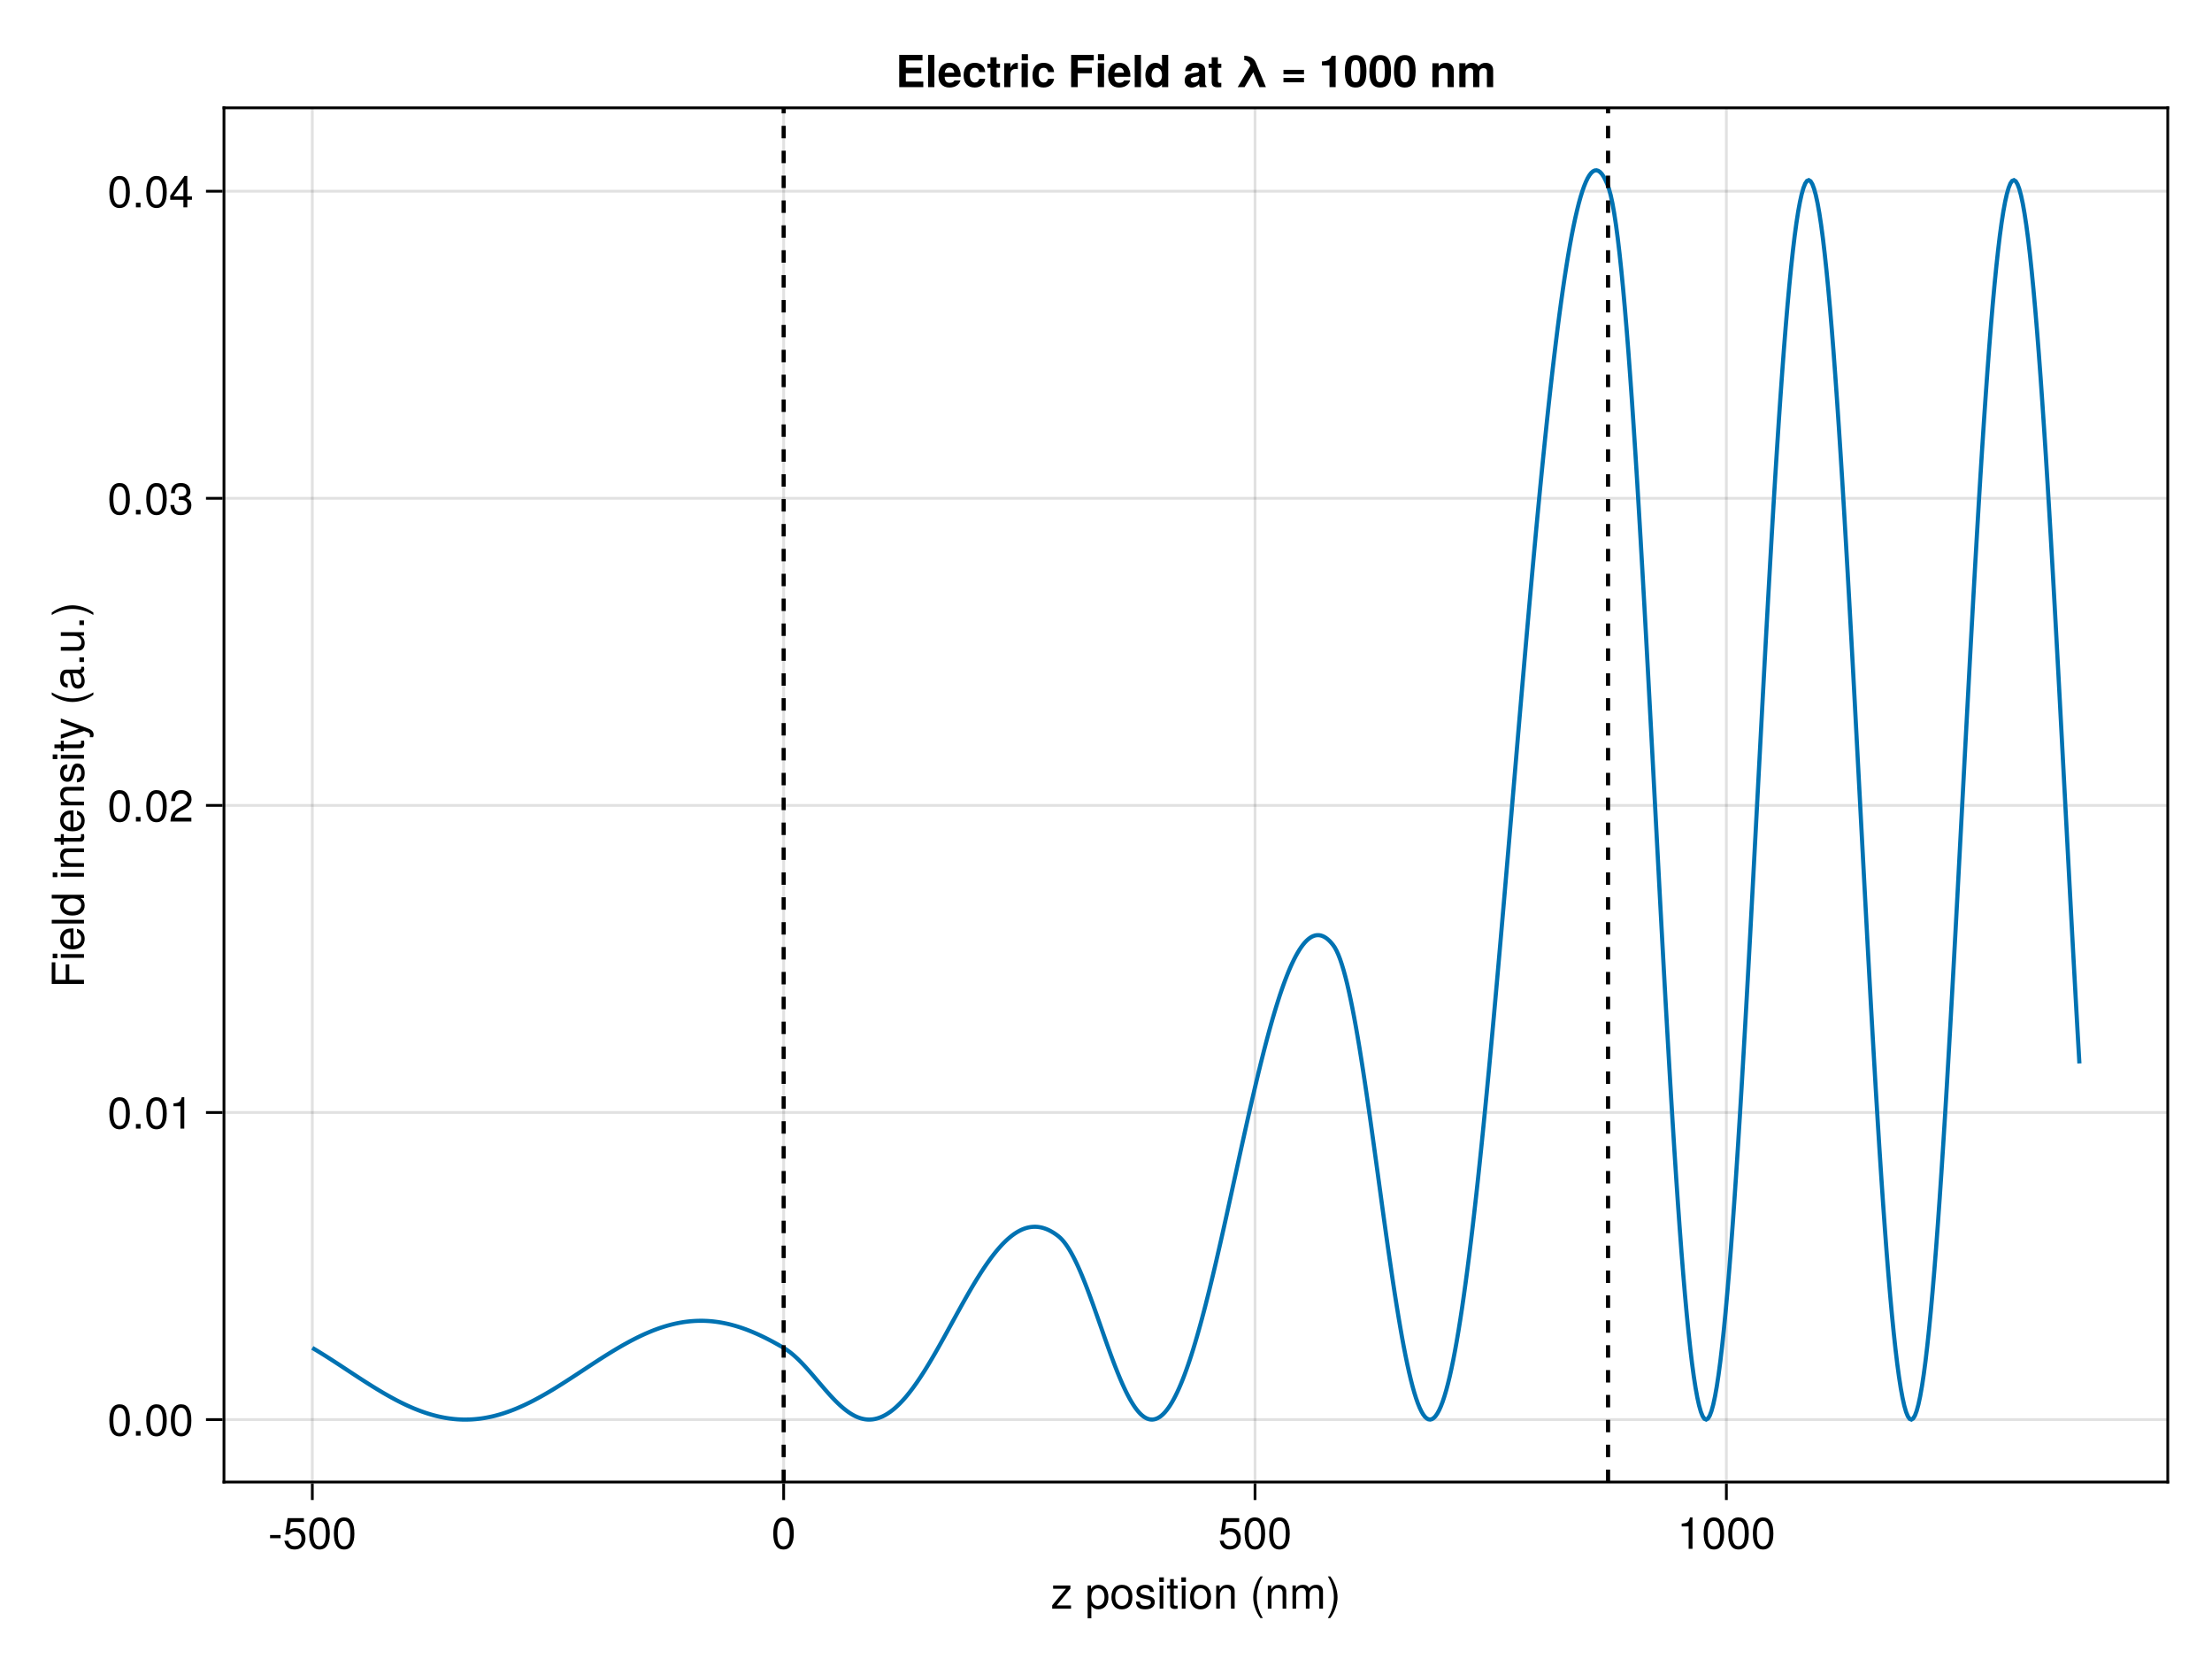<?xml version="1.0" encoding="UTF-8"?>
<svg xmlns="http://www.w3.org/2000/svg" xmlns:xlink="http://www.w3.org/1999/xlink" width="600pt" height="450pt" viewBox="0 0 600 450" version="1.1">
<defs>
<g>
<symbol overflow="visible" id="glyph0-0-oAFAgVBc">
<path style="stroke:none;" d="M 0.234 -8.75 C 0.234 -8.75 0.234 0 0.234 0 C 0.234 0 5.641 0 5.641 0 C 5.641 0 5.641 -8.75 5.641 -8.75 C 5.641 -8.75 0.234 -8.75 0.234 -8.75 Z M 0.859 -0.625 C 0.859 -0.625 0.859 -8.125 0.859 -8.125 C 0.859 -8.125 5.016 -8.125 5.016 -8.125 C 5.016 -8.125 5.016 -0.625 5.016 -0.625 C 5.016 -0.625 0.859 -0.625 0.859 -0.625 Z M 0.859 -0.625 "/>
</symbol>
<symbol overflow="visible" id="glyph0-1-oAFAgVBc">
<path style="stroke:none;" d="M 5.484 0 C 5.484 0 0.375 0 0.375 0 C 0.375 0 0.375 -0.906 0.375 -0.906 C 0.375 -0.906 4.125 -5.406 4.125 -5.406 C 4.125 -5.406 0.625 -5.406 0.625 -5.406 C 0.625 -5.406 0.625 -6.281 0.625 -6.281 C 0.625 -6.281 5.312 -6.281 5.312 -6.281 C 5.312 -6.281 5.312 -5.406 5.312 -5.406 C 5.312 -5.406 1.578 -0.875 1.578 -0.875 C 1.578 -0.875 5.484 -0.875 5.484 -0.875 C 5.484 -0.875 5.484 0 5.484 0 Z M 5.484 0 "/>
</symbol>
<symbol overflow="visible" id="glyph0-2-oAFAgVBc">
<path style="stroke:none;" d="M 5.516 -1.766 C 5.516 -0.547 4.5 0.188 2.922 0.188 C 1.266 0.188 0.453 -0.469 0.406 -1.922 C 0.406 -1.922 1.469 -1.922 1.469 -1.922 C 1.594 -0.953 2.094 -0.75 3 -0.75 C 3.875 -0.75 4.469 -1.094 4.469 -1.688 C 4.469 -2.141 4.188 -2.344 3.484 -2.516 C 3.484 -2.516 2.562 -2.734 2.562 -2.734 C 1.062 -3.094 0.562 -3.562 0.562 -4.547 C 0.562 -5.719 1.516 -6.469 2.969 -6.469 C 4.422 -6.469 5.25 -5.766 5.25 -4.531 C 5.25 -4.531 4.203 -4.531 4.203 -4.531 C 4.172 -5.203 3.75 -5.547 2.938 -5.547 C 2.125 -5.547 1.609 -5.172 1.609 -4.594 C 1.609 -4.156 1.953 -3.891 2.766 -3.703 C 2.766 -3.703 3.734 -3.469 3.734 -3.469 C 4.984 -3.172 5.516 -2.703 5.516 -1.766 Z M 5.516 -1.766 "/>
</symbol>
<symbol overflow="visible" id="glyph0-3-oAFAgVBc">
<path style="stroke:none;" d="M 1.844 0 C 1.844 0 0.844 0 0.844 0 C 0.844 0 0.844 -6.281 0.844 -6.281 C 0.844 -6.281 1.844 -6.281 1.844 -6.281 C 1.844 -6.281 1.844 0 1.844 0 Z M 1.969 -7.234 C 1.969 -7.234 0.719 -7.234 0.719 -7.234 C 0.719 -7.234 0.719 -8.484 0.719 -8.484 C 0.719 -8.484 1.969 -8.484 1.969 -8.484 C 1.969 -8.484 1.969 -7.234 1.969 -7.234 Z M 1.969 -7.234 "/>
</symbol>
<symbol overflow="visible" id="glyph0-4-oAFAgVBc">
<path style="stroke:none;" d="M 3.047 0 C 2.719 0.062 2.469 0.078 2.234 0.078 C 1.453 0.078 1.016 -0.281 1.016 -0.906 C 1.016 -0.906 1.016 -5.469 1.016 -5.469 C 1.016 -5.469 0.172 -5.469 0.172 -5.469 C 0.172 -5.469 0.172 -6.281 0.172 -6.281 C 0.172 -6.281 1.016 -6.281 1.016 -6.281 C 1.016 -6.281 1.016 -8.016 1.016 -8.016 C 1.016 -8.016 2.016 -8.016 2.016 -8.016 C 2.016 -8.016 2.016 -6.281 2.016 -6.281 C 2.016 -6.281 3.047 -6.281 3.047 -6.281 C 3.047 -6.281 3.047 -5.469 3.047 -5.469 C 3.047 -5.469 2.016 -5.469 2.016 -5.469 C 2.016 -5.469 2.016 -1.359 2.016 -1.359 C 2.016 -0.906 2.141 -0.797 2.562 -0.797 C 2.766 -0.797 2.922 -0.797 3.047 -0.844 C 3.047 -0.844 3.047 0 3.047 0 Z M 3.047 0 "/>
</symbol>
<symbol overflow="visible" id="glyph0-5-oAFAgVBc">
<path style="stroke:none;" d="M 6.125 -3.094 C 6.125 -1.031 5.047 0.188 3.281 0.188 C 1.484 0.188 0.438 -1.031 0.438 -3.141 C 0.438 -5.25 1.5 -6.469 3.266 -6.469 C 5.078 -6.469 6.125 -5.266 6.125 -3.094 Z M 5.078 -3.109 C 5.078 -4.672 4.406 -5.547 3.281 -5.547 C 2.156 -5.547 1.469 -4.656 1.469 -3.141 C 1.469 -1.625 2.156 -0.75 3.281 -0.75 C 4.375 -0.75 5.078 -1.625 5.078 -3.109 Z M 5.078 -3.109 "/>
</symbol>
<symbol overflow="visible" id="glyph1-0-oAFAgVBc">
<path style="stroke:none;" d="M 0.234 -8.75 C 0.234 -8.75 0.234 0 0.234 0 C 0.234 0 5.641 0 5.641 0 C 5.641 0 5.641 -8.75 5.641 -8.75 C 5.641 -8.75 0.234 -8.75 0.234 -8.75 Z M 0.859 -0.625 C 0.859 -0.625 0.859 -8.125 0.859 -8.125 C 0.859 -8.125 5.016 -8.125 5.016 -8.125 C 5.016 -8.125 5.016 -0.625 5.016 -0.625 C 5.016 -0.625 0.859 -0.625 0.859 -0.625 Z M 0.859 -0.625 "/>
</symbol>
<symbol overflow="visible" id="glyph1-1-oAFAgVBc">
<path style="stroke:none;" d=""/>
</symbol>
<symbol overflow="visible" id="glyph1-2-oAFAgVBc">
<path style="stroke:none;" d="M 6.281 -3.078 C 6.281 -1.078 5.203 0.188 3.594 0.188 C 2.766 0.188 2.188 -0.109 1.656 -0.75 C 1.656 -0.75 1.656 2.609 1.656 2.609 C 1.656 2.609 0.656 2.609 0.656 2.609 C 0.656 2.609 0.656 -6.281 0.656 -6.281 C 0.656 -6.281 1.578 -6.281 1.578 -6.281 C 1.578 -6.281 1.578 -5.344 1.578 -5.344 C 2.047 -6.078 2.719 -6.469 3.578 -6.469 C 5.25 -6.469 6.281 -5.203 6.281 -3.078 Z M 5.234 -3.109 C 5.234 -4.609 4.516 -5.531 3.406 -5.531 C 2.359 -5.531 1.656 -4.578 1.656 -3.094 C 1.656 -1.625 2.359 -0.75 3.406 -0.75 C 4.5 -0.75 5.234 -1.688 5.234 -3.109 Z M 5.234 -3.109 "/>
</symbol>
<symbol overflow="visible" id="glyph1-3-oAFAgVBc">
<path style="stroke:none;" d="M 5.844 0 C 5.844 0 4.844 0 4.844 0 C 4.844 0 4.844 -4.359 4.844 -4.359 C 4.844 -5.109 4.344 -5.594 3.547 -5.594 C 2.531 -5.594 1.844 -4.75 1.844 -3.469 C 1.844 -3.469 1.844 0 1.844 0 C 1.844 0 0.844 0 0.844 0 C 0.844 0 0.844 -6.281 0.844 -6.281 C 0.844 -6.281 1.766 -6.281 1.766 -6.281 C 1.766 -6.281 1.766 -5.234 1.766 -5.234 C 2.312 -6.109 2.922 -6.469 3.859 -6.469 C 5.062 -6.469 5.844 -5.797 5.844 -4.75 C 5.844 -4.75 5.844 0 5.844 0 Z M 5.844 0 "/>
</symbol>
<symbol overflow="visible" id="glyph1-4-oAFAgVBc">
<path style="stroke:none;" d="M 3.484 2.547 C 3.484 2.547 2.828 2.547 2.828 2.547 C 1.625 0.969 0.875 -1.219 0.875 -3.109 C 0.875 -4.984 1.625 -7.172 2.828 -8.75 C 2.828 -8.75 3.484 -8.75 3.484 -8.75 C 2.438 -7.047 1.844 -5.016 1.844 -3.109 C 1.844 -1.188 2.438 0.828 3.484 2.547 Z M 3.484 2.547 "/>
</symbol>
<symbol overflow="visible" id="glyph2-0-oAFAgVBc">
<path style="stroke:none;" d="M 0.234 -8.75 C 0.234 -8.75 0.234 0 0.234 0 C 0.234 0 5.641 0 5.641 0 C 5.641 0 5.641 -8.75 5.641 -8.75 C 5.641 -8.75 0.234 -8.75 0.234 -8.75 Z M 0.859 -0.625 C 0.859 -0.625 0.859 -8.125 0.859 -8.125 C 0.859 -8.125 5.016 -8.125 5.016 -8.125 C 5.016 -8.125 5.016 -0.625 5.016 -0.625 C 5.016 -0.625 0.859 -0.625 0.859 -0.625 Z M 0.859 -0.625 "/>
</symbol>
<symbol overflow="visible" id="glyph2-1-oAFAgVBc">
<path style="stroke:none;" d="M 6.125 -3.094 C 6.125 -1.031 5.047 0.188 3.281 0.188 C 1.484 0.188 0.438 -1.031 0.438 -3.141 C 0.438 -5.25 1.5 -6.469 3.266 -6.469 C 5.078 -6.469 6.125 -5.266 6.125 -3.094 Z M 5.078 -3.109 C 5.078 -4.672 4.406 -5.547 3.281 -5.547 C 2.156 -5.547 1.469 -4.656 1.469 -3.141 C 1.469 -1.625 2.156 -0.75 3.281 -0.75 C 4.375 -0.75 5.078 -1.625 5.078 -3.109 Z M 5.078 -3.109 "/>
</symbol>
<symbol overflow="visible" id="glyph2-2-oAFAgVBc">
<path style="stroke:none;" d="M 1.844 0 C 1.844 0 0.844 0 0.844 0 C 0.844 0 0.844 -6.281 0.844 -6.281 C 0.844 -6.281 1.844 -6.281 1.844 -6.281 C 1.844 -6.281 1.844 0 1.844 0 Z M 1.969 -7.234 C 1.969 -7.234 0.719 -7.234 0.719 -7.234 C 0.719 -7.234 0.719 -8.484 0.719 -8.484 C 0.719 -8.484 1.969 -8.484 1.969 -8.484 C 1.969 -8.484 1.969 -7.234 1.969 -7.234 Z M 1.969 -7.234 "/>
</symbol>
<symbol overflow="visible" id="glyph2-3-oAFAgVBc">
<path style="stroke:none;" d=""/>
</symbol>
<symbol overflow="visible" id="glyph2-4-oAFAgVBc">
<path style="stroke:none;" d="M 5.844 0 C 5.844 0 4.844 0 4.844 0 C 4.844 0 4.844 -4.359 4.844 -4.359 C 4.844 -5.109 4.344 -5.594 3.547 -5.594 C 2.531 -5.594 1.844 -4.75 1.844 -3.469 C 1.844 -3.469 1.844 0 1.844 0 C 1.844 0 0.844 0 0.844 0 C 0.844 0 0.844 -6.281 0.844 -6.281 C 0.844 -6.281 1.766 -6.281 1.766 -6.281 C 1.766 -6.281 1.766 -5.234 1.766 -5.234 C 2.312 -6.109 2.922 -6.469 3.859 -6.469 C 5.062 -6.469 5.844 -5.797 5.844 -4.75 C 5.844 -4.75 5.844 0 5.844 0 Z M 5.844 0 "/>
</symbol>
<symbol overflow="visible" id="glyph2-5-oAFAgVBc">
<path style="stroke:none;" d="M 9.125 0 C 9.125 0 8.125 0 8.125 0 C 8.125 0 8.125 -4.328 8.125 -4.328 C 8.125 -5.125 7.703 -5.594 6.969 -5.594 C 6.156 -5.594 5.484 -4.859 5.484 -3.953 C 5.484 -3.953 5.484 0 5.484 0 C 5.484 0 4.484 0 4.484 0 C 4.484 0 4.484 -4.328 4.484 -4.328 C 4.484 -5.141 4.062 -5.594 3.328 -5.594 C 2.516 -5.594 1.844 -4.859 1.844 -3.953 C 1.844 -3.953 1.844 0 1.844 0 C 1.844 0 0.859 0 0.859 0 C 0.859 0 0.859 -6.281 0.859 -6.281 C 0.859 -6.281 1.766 -6.281 1.766 -6.281 C 1.766 -6.281 1.766 -5.406 1.766 -5.406 C 2.297 -6.156 2.859 -6.469 3.703 -6.469 C 4.516 -6.469 5.016 -6.188 5.391 -5.516 C 5.969 -6.219 6.484 -6.469 7.312 -6.469 C 8.5 -6.469 9.125 -5.844 9.125 -4.719 C 9.125 -4.719 9.125 0 9.125 0 Z M 9.125 0 "/>
</symbol>
<symbol overflow="visible" id="glyph2-6-oAFAgVBc">
<path style="stroke:none;" d="M 3.078 -3.094 C 3.078 -1.219 2.312 0.969 1.109 2.547 C 1.109 2.547 0.453 2.547 0.453 2.547 C 1.516 0.844 2.094 -1.188 2.094 -3.094 C 2.094 -5.016 1.516 -7.031 0.453 -8.75 C 0.453 -8.75 1.109 -8.75 1.109 -8.75 C 2.312 -7.172 3.078 -4.984 3.078 -3.094 Z M 3.078 -3.094 "/>
</symbol>
<symbol overflow="visible" id="glyph3-0-oAFAgVBc">
<path style="stroke:none;" d="M 0.234 -8.75 C 0.234 -8.75 0.234 0 0.234 0 C 0.234 0 5.641 0 5.641 0 C 5.641 0 5.641 -8.75 5.641 -8.75 C 5.641 -8.75 0.234 -8.75 0.234 -8.75 Z M 0.859 -0.625 C 0.859 -0.625 0.859 -8.125 0.859 -8.125 C 0.859 -8.125 5.016 -8.125 5.016 -8.125 C 5.016 -8.125 5.016 -0.625 5.016 -0.625 C 5.016 -0.625 0.859 -0.625 0.859 -0.625 Z M 0.859 -0.625 "/>
</symbol>
<symbol overflow="visible" id="glyph3-1-oAFAgVBc">
<path style="stroke:none;" d="M 3.406 -2.875 C 3.406 -2.875 0.547 -2.875 0.547 -2.875 C 0.547 -2.875 0.547 -3.75 0.547 -3.75 C 0.547 -3.75 3.406 -3.75 3.406 -3.75 C 3.406 -3.75 3.406 -2.875 3.406 -2.875 Z M 3.406 -2.875 "/>
</symbol>
<symbol overflow="visible" id="glyph3-2-oAFAgVBc">
<path style="stroke:none;" d="M 6.156 -2.812 C 6.156 -1.016 4.953 0.188 3.234 0.188 C 1.734 0.188 0.766 -0.484 0.422 -2.188 C 0.422 -2.188 1.469 -2.188 1.469 -2.188 C 1.734 -1.219 2.297 -0.75 3.219 -0.75 C 4.375 -0.75 5.078 -1.453 5.078 -2.672 C 5.078 -3.938 4.359 -4.672 3.219 -4.672 C 2.562 -4.672 2.141 -4.469 1.656 -3.875 C 1.656 -3.875 0.688 -3.875 0.688 -3.875 C 0.688 -3.875 1.312 -8.328 1.312 -8.328 C 1.312 -8.328 5.719 -8.328 5.719 -8.328 C 5.719 -8.328 5.719 -7.281 5.719 -7.281 C 5.719 -7.281 2.172 -7.281 2.172 -7.281 C 2.172 -7.281 1.844 -5.094 1.844 -5.094 C 2.328 -5.453 2.812 -5.609 3.406 -5.609 C 5.047 -5.609 6.156 -4.5 6.156 -2.812 Z M 6.156 -2.812 "/>
</symbol>
<symbol overflow="visible" id="glyph3-3-oAFAgVBc">
<path style="stroke:none;" d="M 6.078 -4.094 C 6.078 -1.297 5.094 0.188 3.297 0.188 C 1.469 0.188 0.516 -1.297 0.516 -4.156 C 0.516 -7.016 1.469 -8.516 3.297 -8.516 C 5.141 -8.516 6.078 -7.047 6.078 -4.094 Z M 5 -4.188 C 5 -6.469 4.438 -7.578 3.297 -7.578 C 2.156 -7.578 1.594 -6.484 1.594 -4.156 C 1.594 -1.828 2.156 -0.703 3.281 -0.703 C 4.453 -0.703 5 -1.781 5 -4.188 Z M 5 -4.188 "/>
</symbol>
<symbol overflow="visible" id="glyph4-0-oAFAgVBc">
<path style="stroke:none;" d="M 0.234 -8.75 C 0.234 -8.75 0.234 0 0.234 0 C 0.234 0 5.641 0 5.641 0 C 5.641 0 5.641 -8.75 5.641 -8.75 C 5.641 -8.75 0.234 -8.75 0.234 -8.75 Z M 0.859 -0.625 C 0.859 -0.625 0.859 -8.125 0.859 -8.125 C 0.859 -8.125 5.016 -8.125 5.016 -8.125 C 5.016 -8.125 5.016 -0.625 5.016 -0.625 C 5.016 -0.625 0.859 -0.625 0.859 -0.625 Z M 0.859 -0.625 "/>
</symbol>
<symbol overflow="visible" id="glyph4-1-oAFAgVBc">
<path style="stroke:none;" d="M 6.078 -4.094 C 6.078 -1.297 5.094 0.188 3.297 0.188 C 1.469 0.188 0.516 -1.297 0.516 -4.156 C 0.516 -7.016 1.469 -8.516 3.297 -8.516 C 5.141 -8.516 6.078 -7.047 6.078 -4.094 Z M 5 -4.188 C 5 -6.469 4.438 -7.578 3.297 -7.578 C 2.156 -7.578 1.594 -6.484 1.594 -4.156 C 1.594 -1.828 2.156 -0.703 3.281 -0.703 C 4.453 -0.703 5 -1.781 5 -4.188 Z M 5 -4.188 "/>
</symbol>
<symbol overflow="visible" id="glyph4-2-oAFAgVBc">
<path style="stroke:none;" d="M 2.297 0 C 2.297 0 1.047 0 1.047 0 C 1.047 0 1.047 -1.25 1.047 -1.25 C 1.047 -1.25 2.297 -1.25 2.297 -1.25 C 2.297 -1.25 2.297 0 2.297 0 Z M 2.297 0 "/>
</symbol>
<symbol overflow="visible" id="glyph5-0-oAFAgVBc">
<path style="stroke:none;" d="M 0.234 -8.75 C 0.234 -8.75 0.234 0 0.234 0 C 0.234 0 5.641 0 5.641 0 C 5.641 0 5.641 -8.75 5.641 -8.75 C 5.641 -8.75 0.234 -8.75 0.234 -8.75 Z M 0.859 -0.625 C 0.859 -0.625 0.859 -8.125 0.859 -8.125 C 0.859 -8.125 5.016 -8.125 5.016 -8.125 C 5.016 -8.125 5.016 -0.625 5.016 -0.625 C 5.016 -0.625 0.859 -0.625 0.859 -0.625 Z M 0.859 -0.625 "/>
</symbol>
<symbol overflow="visible" id="glyph5-1-oAFAgVBc">
<path style="stroke:none;" d="M 6.078 -4.094 C 6.078 -1.297 5.094 0.188 3.297 0.188 C 1.469 0.188 0.516 -1.297 0.516 -4.156 C 0.516 -7.016 1.469 -8.516 3.297 -8.516 C 5.141 -8.516 6.078 -7.047 6.078 -4.094 Z M 5 -4.188 C 5 -6.469 4.438 -7.578 3.297 -7.578 C 2.156 -7.578 1.594 -6.484 1.594 -4.156 C 1.594 -1.828 2.156 -0.703 3.281 -0.703 C 4.453 -0.703 5 -1.781 5 -4.188 Z M 5 -4.188 "/>
</symbol>
<symbol overflow="visible" id="glyph5-2-oAFAgVBc">
<path style="stroke:none;" d="M 4.156 0 C 4.156 0 3.109 0 3.109 0 C 3.109 0 3.109 -6.062 3.109 -6.062 C 3.109 -6.062 1.219 -6.062 1.219 -6.062 C 1.219 -6.062 1.219 -6.812 1.219 -6.812 C 2.859 -7.016 3.094 -7.203 3.469 -8.516 C 3.469 -8.516 4.156 -8.516 4.156 -8.516 C 4.156 -8.516 4.156 0 4.156 0 Z M 4.156 0 "/>
</symbol>
<symbol overflow="visible" id="glyph6-0-oAFAgVBc">
<path style="stroke:none;" d="M 0.234 -8.75 C 0.234 -8.75 0.234 0 0.234 0 C 0.234 0 5.641 0 5.641 0 C 5.641 0 5.641 -8.75 5.641 -8.75 C 5.641 -8.75 0.234 -8.75 0.234 -8.75 Z M 0.859 -0.625 C 0.859 -0.625 0.859 -8.125 0.859 -8.125 C 0.859 -8.125 5.016 -8.125 5.016 -8.125 C 5.016 -8.125 5.016 -0.625 5.016 -0.625 C 5.016 -0.625 0.859 -0.625 0.859 -0.625 Z M 0.859 -0.625 "/>
</symbol>
<symbol overflow="visible" id="glyph6-1-oAFAgVBc">
<path style="stroke:none;" d="M 6.156 -2.812 C 6.156 -1.016 4.953 0.188 3.234 0.188 C 1.734 0.188 0.766 -0.484 0.422 -2.188 C 0.422 -2.188 1.469 -2.188 1.469 -2.188 C 1.734 -1.219 2.297 -0.75 3.219 -0.75 C 4.375 -0.75 5.078 -1.453 5.078 -2.672 C 5.078 -3.938 4.359 -4.672 3.219 -4.672 C 2.562 -4.672 2.141 -4.469 1.656 -3.875 C 1.656 -3.875 0.688 -3.875 0.688 -3.875 C 0.688 -3.875 1.312 -8.328 1.312 -8.328 C 1.312 -8.328 5.719 -8.328 5.719 -8.328 C 5.719 -8.328 5.719 -7.281 5.719 -7.281 C 5.719 -7.281 2.172 -7.281 2.172 -7.281 C 2.172 -7.281 1.844 -5.094 1.844 -5.094 C 2.328 -5.453 2.812 -5.609 3.406 -5.609 C 5.047 -5.609 6.156 -4.5 6.156 -2.812 Z M 6.156 -2.812 "/>
</symbol>
<symbol overflow="visible" id="glyph7-0-oAFAgVBc">
<path style="stroke:none;" d="M 0.234 -8.75 C 0.234 -8.75 0.234 0 0.234 0 C 0.234 0 5.641 0 5.641 0 C 5.641 0 5.641 -8.75 5.641 -8.75 C 5.641 -8.75 0.234 -8.75 0.234 -8.75 Z M 0.859 -0.625 C 0.859 -0.625 0.859 -8.125 0.859 -8.125 C 0.859 -8.125 5.016 -8.125 5.016 -8.125 C 5.016 -8.125 5.016 -0.625 5.016 -0.625 C 5.016 -0.625 0.859 -0.625 0.859 -0.625 Z M 0.859 -0.625 "/>
</symbol>
<symbol overflow="visible" id="glyph7-1-oAFAgVBc">
<path style="stroke:none;" d="M 6.078 -4.094 C 6.078 -1.297 5.094 0.188 3.297 0.188 C 1.469 0.188 0.516 -1.297 0.516 -4.156 C 0.516 -7.016 1.469 -8.516 3.297 -8.516 C 5.141 -8.516 6.078 -7.047 6.078 -4.094 Z M 5 -4.188 C 5 -6.469 4.438 -7.578 3.297 -7.578 C 2.156 -7.578 1.594 -6.484 1.594 -4.156 C 1.594 -1.828 2.156 -0.703 3.281 -0.703 C 4.453 -0.703 5 -1.781 5 -4.188 Z M 5 -4.188 "/>
</symbol>
<symbol overflow="visible" id="glyph8-0-oAFAgVBc">
<path style="stroke:none;" d="M -8.75 -0.234 C -8.75 -0.234 0 -0.234 0 -0.234 C 0 -0.234 0 -5.641 0 -5.641 C 0 -5.641 -8.75 -5.641 -8.75 -5.641 C -8.75 -5.641 -8.75 -0.234 -8.75 -0.234 Z M -0.625 -0.859 C -0.625 -0.859 -8.125 -0.859 -8.125 -0.859 C -8.125 -0.859 -8.125 -5.016 -8.125 -5.016 C -8.125 -5.016 -0.625 -5.016 -0.625 -5.016 C -0.625 -5.016 -0.625 -0.859 -0.625 -0.859 Z M -0.625 -0.859 "/>
</symbol>
<symbol overflow="visible" id="glyph8-1-oAFAgVBc">
<path style="stroke:none;" d="M -7.766 -6.953 C -7.766 -6.953 -7.766 -2.203 -7.766 -2.203 C -7.766 -2.203 -4.969 -2.203 -4.969 -2.203 C -4.969 -2.203 -4.969 -6.375 -4.969 -6.375 C -4.969 -6.375 -3.984 -6.375 -3.984 -6.375 C -3.984 -6.375 -3.984 -2.203 -3.984 -2.203 C -3.984 -2.203 0 -2.203 0 -2.203 C 0 -2.203 0 -1.078 0 -1.078 C 0 -1.078 -8.75 -1.078 -8.75 -1.078 C -8.75 -1.078 -8.75 -6.953 -8.75 -6.953 C -8.75 -6.953 -7.766 -6.953 -7.766 -6.953 Z M -7.766 -6.953 "/>
</symbol>
<symbol overflow="visible" id="glyph8-2-oAFAgVBc">
<path style="stroke:none;" d="M -2.859 -6.156 C -2.859 -6.156 -2.859 -1.531 -2.859 -1.531 C -1.422 -1.547 -0.75 -2.328 -0.75 -3.375 C -0.75 -4.172 -1.078 -4.734 -1.906 -5.016 C -1.906 -5.016 -1.906 -6.031 -1.906 -6.031 C -0.641 -5.766 0.188 -4.781 0.188 -3.344 C 0.188 -1.578 -1.047 -0.484 -3.109 -0.484 C -5.172 -0.484 -6.469 -1.609 -6.469 -3.359 C -6.469 -4.531 -5.844 -5.5 -4.812 -5.906 C -4.344 -6.078 -3.766 -6.156 -2.859 -6.156 Z M -3.75 -5.094 C -4.734 -5.094 -5.547 -4.328 -5.547 -3.344 C -5.547 -2.344 -4.781 -1.625 -3.672 -1.547 C -3.672 -1.547 -3.672 -5.078 -3.672 -5.078 C -3.703 -5.094 -3.75 -5.094 -3.75 -5.094 Z M -3.75 -5.094 "/>
</symbol>
<symbol overflow="visible" id="glyph8-3-oAFAgVBc">
<path style="stroke:none;" d="M -1.766 -5.516 C -0.547 -5.516 0.188 -4.5 0.188 -2.922 C 0.188 -1.266 -0.469 -0.453 -1.922 -0.406 C -1.922 -0.406 -1.922 -1.469 -1.922 -1.469 C -0.953 -1.594 -0.75 -2.094 -0.75 -3 C -0.75 -3.875 -1.094 -4.469 -1.688 -4.469 C -2.141 -4.469 -2.344 -4.188 -2.516 -3.484 C -2.516 -3.484 -2.734 -2.562 -2.734 -2.562 C -3.094 -1.062 -3.562 -0.562 -4.547 -0.562 C -5.719 -0.562 -6.469 -1.516 -6.469 -2.969 C -6.469 -4.422 -5.766 -5.25 -4.531 -5.25 C -4.531 -5.25 -4.531 -4.203 -4.531 -4.203 C -5.203 -4.172 -5.547 -3.75 -5.547 -2.938 C -5.547 -2.125 -5.172 -1.609 -4.594 -1.609 C -4.156 -1.609 -3.891 -1.953 -3.703 -2.766 C -3.703 -2.766 -3.469 -3.734 -3.469 -3.734 C -3.172 -4.984 -2.703 -5.516 -1.766 -5.516 Z M -1.766 -5.516 "/>
</symbol>
<symbol overflow="visible" id="glyph8-4-oAFAgVBc">
<path style="stroke:none;" d="M 0 -1.844 C 0 -1.844 0 -0.844 0 -0.844 C 0 -0.844 -6.281 -0.844 -6.281 -0.844 C -6.281 -0.844 -6.281 -1.844 -6.281 -1.844 C -6.281 -1.844 0 -1.844 0 -1.844 Z M -7.234 -1.969 C -7.234 -1.969 -7.234 -0.719 -7.234 -0.719 C -7.234 -0.719 -8.484 -0.719 -8.484 -0.719 C -8.484 -0.719 -8.484 -1.969 -8.484 -1.969 C -8.484 -1.969 -7.234 -1.969 -7.234 -1.969 Z M -7.234 -1.969 "/>
</symbol>
<symbol overflow="visible" id="glyph9-0-oAFAgVBc">
<path style="stroke:none;" d="M -8.75 -0.234 C -8.75 -0.234 0 -0.234 0 -0.234 C 0 -0.234 0 -5.641 0 -5.641 C 0 -5.641 -8.75 -5.641 -8.75 -5.641 C -8.75 -5.641 -8.75 -0.234 -8.75 -0.234 Z M -0.625 -0.859 C -0.625 -0.859 -8.125 -0.859 -8.125 -0.859 C -8.125 -0.859 -8.125 -5.016 -8.125 -5.016 C -8.125 -5.016 -0.625 -5.016 -0.625 -5.016 C -0.625 -5.016 -0.625 -0.859 -0.625 -0.859 Z M -0.625 -0.859 "/>
</symbol>
<symbol overflow="visible" id="glyph9-1-oAFAgVBc">
<path style="stroke:none;" d="M 0 -1.844 C 0 -1.844 0 -0.844 0 -0.844 C 0 -0.844 -6.281 -0.844 -6.281 -0.844 C -6.281 -0.844 -6.281 -1.844 -6.281 -1.844 C -6.281 -1.844 0 -1.844 0 -1.844 Z M -7.234 -1.969 C -7.234 -1.969 -7.234 -0.719 -7.234 -0.719 C -7.234 -0.719 -8.484 -0.719 -8.484 -0.719 C -8.484 -0.719 -8.484 -1.969 -8.484 -1.969 C -8.484 -1.969 -7.234 -1.969 -7.234 -1.969 Z M -7.234 -1.969 "/>
</symbol>
<symbol overflow="visible" id="glyph9-2-oAFAgVBc">
<path style="stroke:none;" d="M 0 -1.812 C 0 -1.812 0 -0.812 0 -0.812 C 0 -0.812 -8.75 -0.812 -8.75 -0.812 C -8.75 -0.812 -8.75 -1.812 -8.75 -1.812 C -8.75 -1.812 0 -1.812 0 -1.812 Z M 0 -1.812 "/>
</symbol>
<symbol overflow="visible" id="glyph9-3-oAFAgVBc">
<path style="stroke:none;" d="M 0 -5.938 C 0 -5.938 0 -5.047 0 -5.047 C 0 -5.047 -0.922 -5.047 -0.922 -5.047 C -0.141 -4.516 0.188 -3.906 0.188 -3.047 C 0.188 -1.359 -1.078 -0.312 -3.203 -0.312 C -5.203 -0.312 -6.469 -1.375 -6.469 -3.016 C -6.469 -3.859 -6.125 -4.531 -5.5 -4.938 C -5.5 -4.938 -8.75 -4.938 -8.75 -4.938 C -8.75 -4.938 -8.75 -5.938 -8.75 -5.938 C -8.75 -5.938 0 -5.938 0 -5.938 Z M -3.125 -4.938 C -4.578 -4.938 -5.531 -4.266 -5.531 -3.188 C -5.531 -2.094 -4.609 -1.359 -3.141 -1.359 C -1.688 -1.359 -0.75 -2.094 -0.75 -3.188 C -0.75 -4.25 -1.672 -4.938 -3.125 -4.938 Z M -3.125 -4.938 "/>
</symbol>
<symbol overflow="visible" id="glyph9-4-oAFAgVBc">
<path style="stroke:none;" d=""/>
</symbol>
<symbol overflow="visible" id="glyph9-5-oAFAgVBc">
<path style="stroke:none;" d="M 0 -5.844 C 0 -5.844 0 -4.844 0 -4.844 C 0 -4.844 -4.359 -4.844 -4.359 -4.844 C -5.109 -4.844 -5.594 -4.344 -5.594 -3.547 C -5.594 -2.531 -4.75 -1.844 -3.469 -1.844 C -3.469 -1.844 0 -1.844 0 -1.844 C 0 -1.844 0 -0.844 0 -0.844 C 0 -0.844 -6.281 -0.844 -6.281 -0.844 C -6.281 -0.844 -6.281 -1.766 -6.281 -1.766 C -6.281 -1.766 -5.234 -1.766 -5.234 -1.766 C -6.109 -2.312 -6.469 -2.922 -6.469 -3.859 C -6.469 -5.062 -5.797 -5.844 -4.75 -5.844 C -4.75 -5.844 0 -5.844 0 -5.844 Z M 0 -5.844 "/>
</symbol>
<symbol overflow="visible" id="glyph9-6-oAFAgVBc">
<path style="stroke:none;" d="M 0 -3.047 C 0.062 -2.719 0.078 -2.469 0.078 -2.234 C 0.078 -1.453 -0.281 -1.016 -0.906 -1.016 C -0.906 -1.016 -5.469 -1.016 -5.469 -1.016 C -5.469 -1.016 -5.469 -0.172 -5.469 -0.172 C -5.469 -0.172 -6.281 -0.172 -6.281 -0.172 C -6.281 -0.172 -6.281 -1.016 -6.281 -1.016 C -6.281 -1.016 -8.016 -1.016 -8.016 -1.016 C -8.016 -1.016 -8.016 -2.016 -8.016 -2.016 C -8.016 -2.016 -6.281 -2.016 -6.281 -2.016 C -6.281 -2.016 -6.281 -3.047 -6.281 -3.047 C -6.281 -3.047 -5.469 -3.047 -5.469 -3.047 C -5.469 -3.047 -5.469 -2.016 -5.469 -2.016 C -5.469 -2.016 -1.359 -2.016 -1.359 -2.016 C -0.906 -2.016 -0.797 -2.141 -0.797 -2.562 C -0.797 -2.766 -0.797 -2.922 -0.844 -3.047 C -0.844 -3.047 0 -3.047 0 -3.047 Z M 0 -3.047 "/>
</symbol>
<symbol overflow="visible" id="glyph9-7-oAFAgVBc">
<path style="stroke:none;" d="M -2.859 -6.156 C -2.859 -6.156 -2.859 -1.531 -2.859 -1.531 C -1.422 -1.547 -0.75 -2.328 -0.75 -3.375 C -0.75 -4.172 -1.078 -4.734 -1.906 -5.016 C -1.906 -5.016 -1.906 -6.031 -1.906 -6.031 C -0.641 -5.766 0.188 -4.781 0.188 -3.344 C 0.188 -1.578 -1.047 -0.484 -3.109 -0.484 C -5.172 -0.484 -6.469 -1.609 -6.469 -3.359 C -6.469 -4.531 -5.844 -5.5 -4.812 -5.906 C -4.344 -6.078 -3.766 -6.156 -2.859 -6.156 Z M -3.75 -5.094 C -4.734 -5.094 -5.547 -4.328 -5.547 -3.344 C -5.547 -2.344 -4.781 -1.625 -3.672 -1.547 C -3.672 -1.547 -3.672 -5.078 -3.672 -5.078 C -3.703 -5.094 -3.75 -5.094 -3.75 -5.094 Z M -3.75 -5.094 "/>
</symbol>
<symbol overflow="visible" id="glyph10-0-oAFAgVBc">
<path style="stroke:none;" d="M -8.75 -0.234 C -8.75 -0.234 0 -0.234 0 -0.234 C 0 -0.234 0 -5.641 0 -5.641 C 0 -5.641 -8.75 -5.641 -8.75 -5.641 C -8.75 -5.641 -8.75 -0.234 -8.75 -0.234 Z M -0.625 -0.859 C -0.625 -0.859 -8.125 -0.859 -8.125 -0.859 C -8.125 -0.859 -8.125 -5.016 -8.125 -5.016 C -8.125 -5.016 -0.625 -5.016 -0.625 -5.016 C -0.625 -5.016 -0.625 -0.859 -0.625 -0.859 Z M -0.625 -0.859 "/>
</symbol>
<symbol overflow="visible" id="glyph10-1-oAFAgVBc">
<path style="stroke:none;" d="M 0 -1.844 C 0 -1.844 0 -0.844 0 -0.844 C 0 -0.844 -6.281 -0.844 -6.281 -0.844 C -6.281 -0.844 -6.281 -1.844 -6.281 -1.844 C -6.281 -1.844 0 -1.844 0 -1.844 Z M -7.234 -1.969 C -7.234 -1.969 -7.234 -0.719 -7.234 -0.719 C -7.234 -0.719 -8.484 -0.719 -8.484 -0.719 C -8.484 -0.719 -8.484 -1.969 -8.484 -1.969 C -8.484 -1.969 -7.234 -1.969 -7.234 -1.969 Z M -7.234 -1.969 "/>
</symbol>
<symbol overflow="visible" id="glyph10-2-oAFAgVBc">
<path style="stroke:none;" d=""/>
</symbol>
<symbol overflow="visible" id="glyph11-0-oAFAgVBc">
<path style="stroke:none;" d="M -8.75 -0.234 C -8.75 -0.234 0 -0.234 0 -0.234 C 0 -0.234 0 -5.641 0 -5.641 C 0 -5.641 -8.75 -5.641 -8.75 -5.641 C -8.75 -5.641 -8.75 -0.234 -8.75 -0.234 Z M -0.625 -0.859 C -0.625 -0.859 -8.125 -0.859 -8.125 -0.859 C -8.125 -0.859 -8.125 -5.016 -8.125 -5.016 C -8.125 -5.016 -0.625 -5.016 -0.625 -5.016 C -0.625 -5.016 -0.625 -0.859 -0.625 -0.859 Z M -0.625 -0.859 "/>
</symbol>
<symbol overflow="visible" id="glyph11-1-oAFAgVBc">
<path style="stroke:none;" d="M 0 -3.047 C 0.062 -2.719 0.078 -2.469 0.078 -2.234 C 0.078 -1.453 -0.281 -1.016 -0.906 -1.016 C -0.906 -1.016 -5.469 -1.016 -5.469 -1.016 C -5.469 -1.016 -5.469 -0.172 -5.469 -0.172 C -5.469 -0.172 -6.281 -0.172 -6.281 -0.172 C -6.281 -0.172 -6.281 -1.016 -6.281 -1.016 C -6.281 -1.016 -8.016 -1.016 -8.016 -1.016 C -8.016 -1.016 -8.016 -2.016 -8.016 -2.016 C -8.016 -2.016 -6.281 -2.016 -6.281 -2.016 C -6.281 -2.016 -6.281 -3.047 -6.281 -3.047 C -6.281 -3.047 -5.469 -3.047 -5.469 -3.047 C -5.469 -3.047 -5.469 -2.016 -5.469 -2.016 C -5.469 -2.016 -1.359 -2.016 -1.359 -2.016 C -0.906 -2.016 -0.797 -2.141 -0.797 -2.562 C -0.797 -2.766 -0.797 -2.922 -0.844 -3.047 C -0.844 -3.047 0 -3.047 0 -3.047 Z M 0 -3.047 "/>
</symbol>
<symbol overflow="visible" id="glyph12-0-oAFAgVBc">
<path style="stroke:none;" d="M -8.75 -0.234 C -8.75 -0.234 0 -0.234 0 -0.234 C 0 -0.234 0 -5.641 0 -5.641 C 0 -5.641 -8.75 -5.641 -8.75 -5.641 C -8.75 -5.641 -8.75 -0.234 -8.75 -0.234 Z M -0.625 -0.859 C -0.625 -0.859 -8.125 -0.859 -8.125 -0.859 C -8.125 -0.859 -8.125 -5.016 -8.125 -5.016 C -8.125 -5.016 -0.625 -5.016 -0.625 -5.016 C -0.625 -5.016 -0.625 -0.859 -0.625 -0.859 Z M -0.625 -0.859 "/>
</symbol>
<symbol overflow="visible" id="glyph12-1-oAFAgVBc">
<path style="stroke:none;" d="M -6.281 -5.734 C -6.281 -5.734 1.312 -2.938 1.312 -2.938 C 2.219 -2.609 2.609 -2.031 2.609 -1.312 C 2.609 -1.062 2.562 -0.859 2.453 -0.641 C 2.453 -0.641 1.562 -0.641 1.562 -0.641 C 1.609 -0.859 1.625 -1.031 1.625 -1.172 C 1.625 -1.609 1.469 -1.812 1.016 -1.984 C 1.016 -1.984 0.031 -2.359 0.031 -2.359 C 0.031 -2.359 -6.281 -0.234 -6.281 -0.234 C -6.281 -0.234 -6.281 -1.312 -6.281 -1.312 C -6.281 -1.312 -1.391 -2.922 -1.391 -2.922 C -1.391 -2.922 -6.281 -4.656 -6.281 -4.656 C -6.281 -4.656 -6.281 -5.734 -6.281 -5.734 Z M -6.281 -5.734 "/>
</symbol>
<symbol overflow="visible" id="glyph12-2-oAFAgVBc">
<path style="stroke:none;" d="M 2.547 -3.484 C 2.547 -3.484 2.547 -2.828 2.547 -2.828 C 0.969 -1.625 -1.219 -0.875 -3.109 -0.875 C -4.984 -0.875 -7.172 -1.625 -8.75 -2.828 C -8.75 -2.828 -8.75 -3.484 -8.75 -3.484 C -7.047 -2.438 -5.016 -1.844 -3.109 -1.844 C -1.188 -1.844 0.828 -2.438 2.547 -3.484 Z M 2.547 -3.484 "/>
</symbol>
<symbol overflow="visible" id="glyph12-3-oAFAgVBc">
<path style="stroke:none;" d="M -0.031 -6.422 C 0.062 -6.094 0.078 -5.938 0.078 -5.734 C 0.078 -5.25 -0.266 -4.812 -0.75 -4.703 C -0.156 -4.156 0.188 -3.375 0.188 -2.562 C 0.188 -1.297 -0.484 -0.5 -1.625 -0.5 C -2.406 -0.5 -2.969 -0.875 -3.266 -1.609 C -3.422 -1.984 -3.469 -2.203 -3.641 -3.625 C -3.75 -4.422 -3.922 -4.672 -4.344 -4.672 C -4.344 -4.672 -4.609 -4.672 -4.609 -4.672 C -5.203 -4.672 -5.547 -4.156 -5.547 -3.266 C -5.547 -2.328 -5.203 -1.875 -4.422 -1.781 C -4.422 -1.781 -4.422 -0.781 -4.422 -0.781 C -5.875 -0.844 -6.469 -1.781 -6.469 -3.297 C -6.469 -4.844 -5.875 -5.656 -4.75 -5.656 C -4.75 -5.656 -1.25 -5.656 -1.25 -5.656 C -0.938 -5.656 -0.75 -5.859 -0.75 -6.203 C -0.75 -6.266 -0.75 -6.312 -0.781 -6.422 C -0.781 -6.422 -0.031 -6.422 -0.031 -6.422 Z M -2.172 -4.672 C -2.172 -4.672 -3.109 -4.672 -3.109 -4.672 C -2.953 -4.328 -2.906 -4.109 -2.766 -3.062 C -2.609 -1.984 -2.312 -1.547 -1.656 -1.547 C -0.969 -1.547 -0.703 -2 -0.703 -2.781 C -0.703 -3.75 -1.266 -4.672 -2.172 -4.672 Z M -2.172 -4.672 "/>
</symbol>
<symbol overflow="visible" id="glyph12-4-oAFAgVBc">
<path style="stroke:none;" d="M 0 -2.297 C 0 -2.297 0 -1.047 0 -1.047 C 0 -1.047 -1.25 -1.047 -1.25 -1.047 C -1.25 -1.047 -1.25 -2.297 -1.25 -2.297 C -1.25 -2.297 0 -2.297 0 -2.297 Z M 0 -2.297 "/>
</symbol>
<symbol overflow="visible" id="glyph12-5-oAFAgVBc">
<path style="stroke:none;" d="M 0 -5.781 C 0 -5.781 0 -4.891 0 -4.891 C 0 -4.891 -0.969 -4.891 -0.969 -4.891 C -0.141 -4.297 0.188 -3.703 0.188 -2.781 C 0.188 -1.562 -0.484 -0.781 -1.531 -0.781 C -1.531 -0.781 -6.281 -0.781 -6.281 -0.781 C -6.281 -0.781 -6.281 -1.781 -6.281 -1.781 C -6.281 -1.781 -1.938 -1.781 -1.938 -1.781 C -1.172 -1.781 -0.703 -2.281 -0.703 -3.078 C -0.703 -4.109 -1.531 -4.781 -2.812 -4.781 C -2.812 -4.781 -6.281 -4.781 -6.281 -4.781 C -6.281 -4.781 -6.281 -5.781 -6.281 -5.781 C -6.281 -5.781 0 -5.781 0 -5.781 Z M 0 -5.781 "/>
</symbol>
<symbol overflow="visible" id="glyph12-6-oAFAgVBc">
<path style="stroke:none;" d="M -3.094 -3.078 C -1.219 -3.078 0.969 -2.312 2.547 -1.109 C 2.547 -1.109 2.547 -0.453 2.547 -0.453 C 0.844 -1.516 -1.188 -2.094 -3.094 -2.094 C -5.016 -2.094 -7.031 -1.516 -8.75 -0.453 C -8.75 -0.453 -8.75 -1.109 -8.75 -1.109 C -7.172 -2.312 -4.984 -3.078 -3.094 -3.078 Z M -3.094 -3.078 "/>
</symbol>
<symbol overflow="visible" id="glyph13-0-oAFAgVBc">
<path style="stroke:none;" d="M 0.234 -8.75 C 0.234 -8.75 0.234 0 0.234 0 C 0.234 0 5.641 0 5.641 0 C 5.641 0 5.641 -8.75 5.641 -8.75 C 5.641 -8.75 0.234 -8.75 0.234 -8.75 Z M 0.859 -0.625 C 0.859 -0.625 0.859 -8.125 0.859 -8.125 C 0.859 -8.125 5.016 -8.125 5.016 -8.125 C 5.016 -8.125 5.016 -0.625 5.016 -0.625 C 5.016 -0.625 0.859 -0.625 0.859 -0.625 Z M 0.859 -0.625 "/>
</symbol>
<symbol overflow="visible" id="glyph13-1-oAFAgVBc">
<path style="stroke:none;" d="M 6.078 -4.094 C 6.078 -1.297 5.094 0.188 3.297 0.188 C 1.469 0.188 0.516 -1.297 0.516 -4.156 C 0.516 -7.016 1.469 -8.516 3.297 -8.516 C 5.141 -8.516 6.078 -7.047 6.078 -4.094 Z M 5 -4.188 C 5 -6.469 4.438 -7.578 3.297 -7.578 C 2.156 -7.578 1.594 -6.484 1.594 -4.156 C 1.594 -1.828 2.156 -0.703 3.281 -0.703 C 4.453 -0.703 5 -1.781 5 -4.188 Z M 5 -4.188 "/>
</symbol>
<symbol overflow="visible" id="glyph14-0-oAFAgVBc">
<path style="stroke:none;" d="M 0.234 -8.75 C 0.234 -8.75 0.234 0 0.234 0 C 0.234 0 5.641 0 5.641 0 C 5.641 0 5.641 -8.75 5.641 -8.75 C 5.641 -8.75 0.234 -8.75 0.234 -8.75 Z M 0.859 -0.625 C 0.859 -0.625 0.859 -8.125 0.859 -8.125 C 0.859 -8.125 5.016 -8.125 5.016 -8.125 C 5.016 -8.125 5.016 -0.625 5.016 -0.625 C 5.016 -0.625 0.859 -0.625 0.859 -0.625 Z M 0.859 -0.625 "/>
</symbol>
<symbol overflow="visible" id="glyph14-1-oAFAgVBc">
<path style="stroke:none;" d="M 6.078 -4.094 C 6.078 -1.297 5.094 0.188 3.297 0.188 C 1.469 0.188 0.516 -1.297 0.516 -4.156 C 0.516 -7.016 1.469 -8.516 3.297 -8.516 C 5.141 -8.516 6.078 -7.047 6.078 -4.094 Z M 5 -4.188 C 5 -6.469 4.438 -7.578 3.297 -7.578 C 2.156 -7.578 1.594 -6.484 1.594 -4.156 C 1.594 -1.828 2.156 -0.703 3.281 -0.703 C 4.453 -0.703 5 -1.781 5 -4.188 Z M 5 -4.188 "/>
</symbol>
<symbol overflow="visible" id="glyph15-0-oAFAgVBc">
<path style="stroke:none;" d="M 0.234 -8.75 C 0.234 -8.75 0.234 0 0.234 0 C 0.234 0 5.641 0 5.641 0 C 5.641 0 5.641 -8.75 5.641 -8.75 C 5.641 -8.75 0.234 -8.75 0.234 -8.75 Z M 0.859 -0.625 C 0.859 -0.625 0.859 -8.125 0.859 -8.125 C 0.859 -8.125 5.016 -8.125 5.016 -8.125 C 5.016 -8.125 5.016 -0.625 5.016 -0.625 C 5.016 -0.625 0.859 -0.625 0.859 -0.625 Z M 0.859 -0.625 "/>
</symbol>
<symbol overflow="visible" id="glyph15-1-oAFAgVBc">
<path style="stroke:none;" d="M 2.297 0 C 2.297 0 1.047 0 1.047 0 C 1.047 0 1.047 -1.25 1.047 -1.25 C 1.047 -1.25 2.297 -1.25 2.297 -1.25 C 2.297 -1.25 2.297 0 2.297 0 Z M 2.297 0 "/>
</symbol>
<symbol overflow="visible" id="glyph15-2-oAFAgVBc">
<path style="stroke:none;" d="M 4.156 0 C 4.156 0 3.109 0 3.109 0 C 3.109 0 3.109 -6.062 3.109 -6.062 C 3.109 -6.062 1.219 -6.062 1.219 -6.062 C 1.219 -6.062 1.219 -6.812 1.219 -6.812 C 2.859 -7.016 3.094 -7.203 3.469 -8.516 C 3.469 -8.516 4.156 -8.516 4.156 -8.516 C 4.156 -8.516 4.156 0 4.156 0 Z M 4.156 0 "/>
</symbol>
<symbol overflow="visible" id="glyph16-0-oAFAgVBc">
<path style="stroke:none;" d="M 0.234 -8.75 C 0.234 -8.75 0.234 0 0.234 0 C 0.234 0 5.641 0 5.641 0 C 5.641 0 5.641 -8.75 5.641 -8.75 C 5.641 -8.75 0.234 -8.75 0.234 -8.75 Z M 0.859 -0.625 C 0.859 -0.625 0.859 -8.125 0.859 -8.125 C 0.859 -8.125 5.016 -8.125 5.016 -8.125 C 5.016 -8.125 5.016 -0.625 5.016 -0.625 C 5.016 -0.625 0.859 -0.625 0.859 -0.625 Z M 0.859 -0.625 "/>
</symbol>
<symbol overflow="visible" id="glyph16-1-oAFAgVBc">
<path style="stroke:none;" d="M 6.078 -4.094 C 6.078 -1.297 5.094 0.188 3.297 0.188 C 1.469 0.188 0.516 -1.297 0.516 -4.156 C 0.516 -7.016 1.469 -8.516 3.297 -8.516 C 5.141 -8.516 6.078 -7.047 6.078 -4.094 Z M 5 -4.188 C 5 -6.469 4.438 -7.578 3.297 -7.578 C 2.156 -7.578 1.594 -6.484 1.594 -4.156 C 1.594 -1.828 2.156 -0.703 3.281 -0.703 C 4.453 -0.703 5 -1.781 5 -4.188 Z M 5 -4.188 "/>
</symbol>
<symbol overflow="visible" id="glyph17-0-oAFAgVBc">
<path style="stroke:none;" d="M 0.234 -8.75 C 0.234 -8.75 0.234 0 0.234 0 C 0.234 0 5.641 0 5.641 0 C 5.641 0 5.641 -8.75 5.641 -8.75 C 5.641 -8.75 0.234 -8.75 0.234 -8.75 Z M 0.859 -0.625 C 0.859 -0.625 0.859 -8.125 0.859 -8.125 C 0.859 -8.125 5.016 -8.125 5.016 -8.125 C 5.016 -8.125 5.016 -0.625 5.016 -0.625 C 5.016 -0.625 0.859 -0.625 0.859 -0.625 Z M 0.859 -0.625 "/>
</symbol>
<symbol overflow="visible" id="glyph17-1-oAFAgVBc">
<path style="stroke:none;" d="M 6.078 -4.094 C 6.078 -1.297 5.094 0.188 3.297 0.188 C 1.469 0.188 0.516 -1.297 0.516 -4.156 C 0.516 -7.016 1.469 -8.516 3.297 -8.516 C 5.141 -8.516 6.078 -7.047 6.078 -4.094 Z M 5 -4.188 C 5 -6.469 4.438 -7.578 3.297 -7.578 C 2.156 -7.578 1.594 -6.484 1.594 -4.156 C 1.594 -1.828 2.156 -0.703 3.281 -0.703 C 4.453 -0.703 5 -1.781 5 -4.188 Z M 5 -4.188 "/>
</symbol>
<symbol overflow="visible" id="glyph18-0-oAFAgVBc">
<path style="stroke:none;" d="M 0.234 -8.75 C 0.234 -8.75 0.234 0 0.234 0 C 0.234 0 5.641 0 5.641 0 C 5.641 0 5.641 -8.75 5.641 -8.75 C 5.641 -8.75 0.234 -8.75 0.234 -8.75 Z M 0.859 -0.625 C 0.859 -0.625 0.859 -8.125 0.859 -8.125 C 0.859 -8.125 5.016 -8.125 5.016 -8.125 C 5.016 -8.125 5.016 -0.625 5.016 -0.625 C 5.016 -0.625 0.859 -0.625 0.859 -0.625 Z M 0.859 -0.625 "/>
</symbol>
<symbol overflow="visible" id="glyph18-1-oAFAgVBc">
<path style="stroke:none;" d="M 2.297 0 C 2.297 0 1.047 0 1.047 0 C 1.047 0 1.047 -1.25 1.047 -1.25 C 1.047 -1.25 2.297 -1.25 2.297 -1.25 C 2.297 -1.25 2.297 0 2.297 0 Z M 2.297 0 "/>
</symbol>
<symbol overflow="visible" id="glyph18-2-oAFAgVBc">
<path style="stroke:none;" d="M 6.125 -6.016 C 6.125 -4.969 5.516 -4.078 4.328 -3.438 C 4.328 -3.438 3.125 -2.797 3.125 -2.797 C 2.094 -2.188 1.703 -1.734 1.594 -1.047 C 1.594 -1.047 6.078 -1.047 6.078 -1.047 C 6.078 -1.047 6.078 0 6.078 0 C 6.078 0 0.406 0 0.406 0 C 0.5 -1.875 1.016 -2.672 2.797 -3.688 C 2.797 -3.688 3.906 -4.312 3.906 -4.312 C 4.656 -4.734 5.047 -5.312 5.047 -5.984 C 5.047 -6.906 4.328 -7.578 3.375 -7.578 C 2.328 -7.578 1.734 -6.984 1.656 -5.562 C 1.656 -5.562 0.594 -5.562 0.594 -5.562 C 0.656 -7.625 1.672 -8.516 3.406 -8.516 C 5.016 -8.516 6.125 -7.453 6.125 -6.016 Z M 6.125 -6.016 "/>
</symbol>
<symbol overflow="visible" id="glyph19-0-oAFAgVBc">
<path style="stroke:none;" d="M 0.234 -8.75 C 0.234 -8.75 0.234 0 0.234 0 C 0.234 0 5.641 0 5.641 0 C 5.641 0 5.641 -8.75 5.641 -8.75 C 5.641 -8.75 0.234 -8.75 0.234 -8.75 Z M 0.859 -0.625 C 0.859 -0.625 0.859 -8.125 0.859 -8.125 C 0.859 -8.125 5.016 -8.125 5.016 -8.125 C 5.016 -8.125 5.016 -0.625 5.016 -0.625 C 5.016 -0.625 0.859 -0.625 0.859 -0.625 Z M 0.859 -0.625 "/>
</symbol>
<symbol overflow="visible" id="glyph19-1-oAFAgVBc">
<path style="stroke:none;" d="M 6.078 -4.094 C 6.078 -1.297 5.094 0.188 3.297 0.188 C 1.469 0.188 0.516 -1.297 0.516 -4.156 C 0.516 -7.016 1.469 -8.516 3.297 -8.516 C 5.141 -8.516 6.078 -7.047 6.078 -4.094 Z M 5 -4.188 C 5 -6.469 4.438 -7.578 3.297 -7.578 C 2.156 -7.578 1.594 -6.484 1.594 -4.156 C 1.594 -1.828 2.156 -0.703 3.281 -0.703 C 4.453 -0.703 5 -1.781 5 -4.188 Z M 5 -4.188 "/>
</symbol>
<symbol overflow="visible" id="glyph20-0-oAFAgVBc">
<path style="stroke:none;" d="M 0.234 -8.75 C 0.234 -8.75 0.234 0 0.234 0 C 0.234 0 5.641 0 5.641 0 C 5.641 0 5.641 -8.75 5.641 -8.75 C 5.641 -8.75 0.234 -8.75 0.234 -8.75 Z M 0.859 -0.625 C 0.859 -0.625 0.859 -8.125 0.859 -8.125 C 0.859 -8.125 5.016 -8.125 5.016 -8.125 C 5.016 -8.125 5.016 -0.625 5.016 -0.625 C 5.016 -0.625 0.859 -0.625 0.859 -0.625 Z M 0.859 -0.625 "/>
</symbol>
<symbol overflow="visible" id="glyph20-1-oAFAgVBc">
<path style="stroke:none;" d="M 6.078 -4.094 C 6.078 -1.297 5.094 0.188 3.297 0.188 C 1.469 0.188 0.516 -1.297 0.516 -4.156 C 0.516 -7.016 1.469 -8.516 3.297 -8.516 C 5.141 -8.516 6.078 -7.047 6.078 -4.094 Z M 5 -4.188 C 5 -6.469 4.438 -7.578 3.297 -7.578 C 2.156 -7.578 1.594 -6.484 1.594 -4.156 C 1.594 -1.828 2.156 -0.703 3.281 -0.703 C 4.453 -0.703 5 -1.781 5 -4.188 Z M 5 -4.188 "/>
</symbol>
<symbol overflow="visible" id="glyph21-0-oAFAgVBc">
<path style="stroke:none;" d="M 0.234 -8.75 C 0.234 -8.75 0.234 0 0.234 0 C 0.234 0 5.641 0 5.641 0 C 5.641 0 5.641 -8.75 5.641 -8.75 C 5.641 -8.75 0.234 -8.75 0.234 -8.75 Z M 0.859 -0.625 C 0.859 -0.625 0.859 -8.125 0.859 -8.125 C 0.859 -8.125 5.016 -8.125 5.016 -8.125 C 5.016 -8.125 5.016 -0.625 5.016 -0.625 C 5.016 -0.625 0.859 -0.625 0.859 -0.625 Z M 0.859 -0.625 "/>
</symbol>
<symbol overflow="visible" id="glyph21-1-oAFAgVBc">
<path style="stroke:none;" d="M 2.297 0 C 2.297 0 1.047 0 1.047 0 C 1.047 0 1.047 -1.25 1.047 -1.25 C 1.047 -1.25 2.297 -1.25 2.297 -1.25 C 2.297 -1.25 2.297 0 2.297 0 Z M 2.297 0 "/>
</symbol>
<symbol overflow="visible" id="glyph21-2-oAFAgVBc">
<path style="stroke:none;" d="M 6.078 -2.469 C 6.078 -0.859 4.938 0.188 3.188 0.188 C 1.453 0.188 0.516 -0.672 0.391 -2.562 C 0.391 -2.562 1.438 -2.562 1.438 -2.562 C 1.516 -1.328 2.078 -0.75 3.234 -0.75 C 4.328 -0.75 4.984 -1.391 4.984 -2.453 C 4.984 -3.406 4.391 -3.953 3.234 -3.953 C 3.234 -3.953 2.656 -3.953 2.656 -3.953 C 2.656 -3.953 2.656 -4.844 2.656 -4.844 C 4.344 -4.844 4.734 -5.219 4.734 -6.125 C 4.734 -7.031 4.172 -7.578 3.234 -7.578 C 2.156 -7.578 1.641 -7.016 1.625 -5.766 C 1.625 -5.766 0.562 -5.766 0.562 -5.766 C 0.594 -7.578 1.516 -8.516 3.234 -8.516 C 4.844 -8.516 5.812 -7.625 5.812 -6.172 C 5.812 -5.312 5.422 -4.766 4.625 -4.453 C 5.656 -4.109 6.078 -3.5 6.078 -2.469 Z M 6.078 -2.469 "/>
</symbol>
<symbol overflow="visible" id="glyph21-3-oAFAgVBc">
<path style="stroke:none;" d="M 6.234 -2.047 C 6.234 -2.047 4.984 -2.047 4.984 -2.047 C 4.984 -2.047 4.984 0 4.984 0 C 4.984 0 3.922 0 3.922 0 C 3.922 0 3.922 -2.047 3.922 -2.047 C 3.922 -2.047 0.344 -2.047 0.344 -2.047 C 0.344 -2.047 0.344 -3.156 0.344 -3.156 C 0.344 -3.156 4.203 -8.516 4.203 -8.516 C 4.203 -8.516 4.984 -8.516 4.984 -8.516 C 4.984 -8.516 4.984 -2.984 4.984 -2.984 C 4.984 -2.984 6.234 -2.984 6.234 -2.984 C 6.234 -2.984 6.234 -2.047 6.234 -2.047 Z M 3.922 -2.984 C 3.922 -2.984 3.922 -6.703 3.922 -6.703 C 3.922 -6.703 1.266 -2.984 1.266 -2.984 C 1.266 -2.984 3.922 -2.984 3.922 -2.984 Z M 3.922 -2.984 "/>
</symbol>
<symbol overflow="visible" id="glyph22-0-oAFAgVBc">
<path style="stroke:none;" d="M 0.234 -8.75 C 0.234 -8.75 0.234 0 0.234 0 C 0.234 0 5.641 0 5.641 0 C 5.641 0 5.641 -8.75 5.641 -8.75 C 5.641 -8.75 0.234 -8.75 0.234 -8.75 Z M 0.859 -0.625 C 0.859 -0.625 0.859 -8.125 0.859 -8.125 C 0.859 -8.125 5.016 -8.125 5.016 -8.125 C 5.016 -8.125 5.016 -0.625 5.016 -0.625 C 5.016 -0.625 0.859 -0.625 0.859 -0.625 Z M 0.859 -0.625 "/>
</symbol>
<symbol overflow="visible" id="glyph22-1-oAFAgVBc">
<path style="stroke:none;" d="M 6.078 -4.094 C 6.078 -1.297 5.094 0.188 3.297 0.188 C 1.469 0.188 0.516 -1.297 0.516 -4.156 C 0.516 -7.016 1.469 -8.516 3.297 -8.516 C 5.141 -8.516 6.078 -7.047 6.078 -4.094 Z M 5 -4.188 C 5 -6.469 4.438 -7.578 3.297 -7.578 C 2.156 -7.578 1.594 -6.484 1.594 -4.156 C 1.594 -1.828 2.156 -0.703 3.281 -0.703 C 4.453 -0.703 5 -1.781 5 -4.188 Z M 5 -4.188 "/>
</symbol>
<symbol overflow="visible" id="glyph23-0-oAFAgVBc">
<path style="stroke:none;" d="M 0.234 -8.75 C 0.234 -8.75 0.234 0 0.234 0 C 0.234 0 5.641 0 5.641 0 C 5.641 0 5.641 -8.75 5.641 -8.75 C 5.641 -8.75 0.234 -8.75 0.234 -8.75 Z M 0.859 -0.625 C 0.859 -0.625 0.859 -8.125 0.859 -8.125 C 0.859 -8.125 5.016 -8.125 5.016 -8.125 C 5.016 -8.125 5.016 -0.625 5.016 -0.625 C 5.016 -0.625 0.859 -0.625 0.859 -0.625 Z M 0.859 -0.625 "/>
</symbol>
<symbol overflow="visible" id="glyph23-1-oAFAgVBc">
<path style="stroke:none;" d="M 7.484 0 C 7.484 0 0.953 0 0.953 0 C 0.953 0 0.953 -8.75 0.953 -8.75 C 0.953 -8.75 7.266 -8.75 7.266 -8.75 C 7.266 -8.75 7.266 -7.25 7.266 -7.25 C 7.266 -7.25 2.75 -7.25 2.75 -7.25 C 2.75 -7.25 2.75 -5.266 2.75 -5.266 C 2.75 -5.266 6.938 -5.266 6.938 -5.266 C 6.938 -5.266 6.938 -3.766 6.938 -3.766 C 6.938 -3.766 2.75 -3.766 2.75 -3.766 C 2.75 -3.766 2.75 -1.5 2.75 -1.5 C 2.75 -1.5 7.484 -1.5 7.484 -1.5 C 7.484 -1.5 7.484 0 7.484 0 Z M 7.484 0 "/>
</symbol>
<symbol overflow="visible" id="glyph23-2-oAFAgVBc">
<path style="stroke:none;" d="M 2.484 0 C 2.484 0 0.797 0 0.797 0 C 0.797 0 0.797 -8.75 0.797 -8.75 C 0.797 -8.75 2.484 -8.75 2.484 -8.75 C 2.484 -8.75 2.484 0 2.484 0 Z M 2.484 0 "/>
</symbol>
<symbol overflow="visible" id="glyph23-3-oAFAgVBc">
<path style="stroke:none;" d="M 6.297 -3 C 6.297 -3 6.281 -2.797 6.281 -2.797 C 6.281 -2.797 1.938 -2.797 1.938 -2.797 C 1.984 -1.531 2.5 -1.172 3.281 -1.172 C 3.906 -1.172 4.422 -1.359 4.578 -1.828 C 4.578 -1.828 6.234 -1.828 6.234 -1.828 C 5.859 -0.547 4.688 0.109 3.234 0.109 C 1.391 0.109 0.266 -1.078 0.266 -3.156 C 0.266 -5.328 1.406 -6.594 3.266 -6.594 C 5.172 -6.594 6.297 -5.234 6.297 -3 Z M 4.547 -3.906 C 4.469 -4.844 3.953 -5.297 3.234 -5.297 C 2.5 -5.297 2.078 -4.812 1.969 -3.906 C 1.969 -3.906 4.547 -3.906 4.547 -3.906 Z M 4.547 -3.906 "/>
</symbol>
<symbol overflow="visible" id="glyph23-4-oAFAgVBc">
<path style="stroke:none;" d="M 6.266 -2.25 C 6.109 -0.859 5.016 0.109 3.438 0.109 C 1.531 0.109 0.406 -1.062 0.406 -3.188 C 0.406 -5.406 1.531 -6.594 3.469 -6.594 C 5.094 -6.594 6.141 -5.641 6.266 -4.062 C 6.266 -4.062 4.656 -4.062 4.656 -4.062 C 4.469 -4.906 4.141 -5.234 3.453 -5.234 C 2.406 -5.234 2.094 -4.375 2.094 -3.188 C 2.094 -1.938 2.609 -1.25 3.453 -1.25 C 4.109 -1.25 4.438 -1.578 4.656 -2.25 C 4.656 -2.25 6.266 -2.25 6.266 -2.25 Z M 6.266 -2.25 "/>
</symbol>
<symbol overflow="visible" id="glyph23-5-oAFAgVBc">
<path style="stroke:none;" d="M 3.609 0 C 3.312 0.016 3.016 0.047 2.641 0.047 C 1.531 0.047 1 -0.375 1 -1.391 C 1 -1.391 1 -5.234 1 -5.234 C 1 -5.234 0.172 -5.234 0.172 -5.234 C 0.172 -5.234 0.172 -6.344 0.172 -6.344 C 0.172 -6.344 1 -6.344 1 -6.344 C 1 -6.344 1 -8.094 1 -8.094 C 1 -8.094 2.672 -8.094 2.672 -8.094 C 2.672 -8.094 2.672 -6.344 2.672 -6.344 C 2.672 -6.344 3.609 -6.344 3.609 -6.344 C 3.609 -6.344 3.609 -5.234 3.609 -5.234 C 3.609 -5.234 2.672 -5.234 2.672 -5.234 C 2.672 -5.234 2.672 -1.844 2.672 -1.844 C 2.672 -1.266 2.781 -1.141 3.234 -1.141 C 3.344 -1.141 3.438 -1.156 3.609 -1.172 C 3.609 -1.172 3.609 0 3.609 0 Z M 3.609 0 "/>
</symbol>
<symbol overflow="visible" id="glyph23-6-oAFAgVBc">
<path style="stroke:none;" d="M 4.438 -4.875 C 4.219 -4.906 4.094 -4.922 3.906 -4.922 C 2.922 -4.922 2.438 -4.422 2.438 -3.438 C 2.438 -3.438 2.438 0 2.438 0 C 2.438 0 0.75 0 0.75 0 C 0.75 0 0.75 -6.484 0.75 -6.484 C 0.75 -6.484 2.438 -6.484 2.438 -6.484 C 2.438 -6.484 2.438 -5.203 2.438 -5.203 C 2.797 -6.078 3.469 -6.594 4.234 -6.594 C 4.281 -6.594 4.344 -6.594 4.438 -6.578 C 4.438 -6.578 4.438 -4.875 4.438 -4.875 Z M 4.438 -4.875 "/>
</symbol>
<symbol overflow="visible" id="glyph23-7-oAFAgVBc">
<path style="stroke:none;" d=""/>
</symbol>
<symbol overflow="visible" id="glyph23-8-oAFAgVBc">
<path style="stroke:none;" d="M 7.031 -7.25 C 7.031 -7.25 2.688 -7.25 2.688 -7.25 C 2.688 -7.25 2.688 -5.266 2.688 -5.266 C 2.688 -5.266 6.516 -5.266 6.516 -5.266 C 6.516 -5.266 6.516 -3.766 6.516 -3.766 C 6.516 -3.766 2.688 -3.766 2.688 -3.766 C 2.688 -3.766 2.688 0 2.688 0 C 2.688 0 0.891 0 0.891 0 C 0.891 0 0.891 -8.75 0.891 -8.75 C 0.891 -8.75 7.031 -8.75 7.031 -8.75 C 7.031 -8.75 7.031 -7.25 7.031 -7.25 Z M 7.031 -7.25 "/>
</symbol>
<symbol overflow="visible" id="glyph23-9-oAFAgVBc">
<path style="stroke:none;" d="M 6.203 -4.234 C 6.203 -0.875 5 0.109 3.281 0.109 C 0.812 0.109 0.344 -1.906 0.344 -4.281 C 0.344 -6.734 0.844 -8.688 3.281 -8.688 C 5.766 -8.688 6.203 -6.641 6.203 -4.234 Z M 4.531 -4.266 C 4.531 -6.906 4.109 -7.328 3.281 -7.328 C 2.375 -7.328 2.031 -6.766 2.031 -4.297 C 2.031 -1.766 2.422 -1.328 3.281 -1.328 C 4.172 -1.328 4.531 -1.891 4.531 -4.266 Z M 4.531 -4.266 "/>
</symbol>
<symbol overflow="visible" id="glyph23-1-oAFAgVBc0">
<path style="stroke:none;" d="M 6.547 0 C 6.547 0 4.875 0 4.875 0 C 4.875 0 4.875 -4 4.875 -4 C 4.875 -4.766 4.516 -5.156 3.797 -5.156 C 2.969 -5.156 2.438 -4.656 2.438 -3.891 C 2.438 -3.891 2.438 0 2.438 0 C 2.438 0 0.75 0 0.75 0 C 0.75 0 0.75 -6.484 0.75 -6.484 C 0.75 -6.484 2.438 -6.484 2.438 -6.484 C 2.438 -6.484 2.438 -5.547 2.438 -5.547 C 2.922 -6.266 3.5 -6.594 4.375 -6.594 C 5.766 -6.594 6.547 -5.766 6.547 -4.344 C 6.547 -4.344 6.547 0 6.547 0 Z M 6.547 0 "/>
</symbol>
<symbol overflow="visible" id="glyph24-0-oAFAgVBc">
<path style="stroke:none;" d="M 0.234 -8.75 C 0.234 -8.75 0.234 0 0.234 0 C 0.234 0 5.641 0 5.641 0 C 5.641 0 5.641 -8.75 5.641 -8.75 C 5.641 -8.75 0.234 -8.75 0.234 -8.75 Z M 0.859 -0.625 C 0.859 -0.625 0.859 -8.125 0.859 -8.125 C 0.859 -8.125 5.016 -8.125 5.016 -8.125 C 5.016 -8.125 5.016 -0.625 5.016 -0.625 C 5.016 -0.625 0.859 -0.625 0.859 -0.625 Z M 0.859 -0.625 "/>
</symbol>
<symbol overflow="visible" id="glyph24-1-oAFAgVBc">
<path style="stroke:none;" d="M 2.484 0 C 2.484 0 0.797 0 0.797 0 C 0.797 0 0.797 -6.484 0.797 -6.484 C 0.797 -6.484 2.484 -6.484 2.484 -6.484 C 2.484 -6.484 2.484 0 2.484 0 Z M 2.516 -7.266 C 2.516 -7.266 0.828 -7.266 0.828 -7.266 C 0.828 -7.266 0.828 -8.938 0.828 -8.938 C 0.828 -8.938 2.516 -8.938 2.516 -8.938 C 2.516 -8.938 2.516 -7.266 2.516 -7.266 Z M 2.516 -7.266 "/>
</symbol>
<symbol overflow="visible" id="glyph24-2-oAFAgVBc">
<path style="stroke:none;" d="M 3.609 0 C 3.312 0.016 3.016 0.047 2.641 0.047 C 1.531 0.047 1 -0.375 1 -1.391 C 1 -1.391 1 -5.234 1 -5.234 C 1 -5.234 0.172 -5.234 0.172 -5.234 C 0.172 -5.234 0.172 -6.344 0.172 -6.344 C 0.172 -6.344 1 -6.344 1 -6.344 C 1 -6.344 1 -8.094 1 -8.094 C 1 -8.094 2.672 -8.094 2.672 -8.094 C 2.672 -8.094 2.672 -6.344 2.672 -6.344 C 2.672 -6.344 3.609 -6.344 3.609 -6.344 C 3.609 -6.344 3.609 -5.234 3.609 -5.234 C 3.609 -5.234 2.672 -5.234 2.672 -5.234 C 2.672 -5.234 2.672 -1.844 2.672 -1.844 C 2.672 -1.266 2.781 -1.141 3.234 -1.141 C 3.344 -1.141 3.438 -1.156 3.609 -1.172 C 3.609 -1.172 3.609 0 3.609 0 Z M 3.609 0 "/>
</symbol>
<symbol overflow="visible" id="glyph24-3-oAFAgVBc">
<path style="stroke:none;" d="M 6.281 -3.484 C 6.281 -3.484 0.719 -3.484 0.719 -3.484 C 0.719 -3.484 0.719 -4.688 0.719 -4.688 C 0.719 -4.688 6.281 -4.688 6.281 -4.688 C 6.281 -4.688 6.281 -3.484 6.281 -3.484 Z M 6.281 -1.312 C 6.281 -1.312 0.719 -1.312 0.719 -1.312 C 0.719 -1.312 0.719 -2.516 0.719 -2.516 C 0.719 -2.516 6.281 -2.516 6.281 -2.516 C 6.281 -2.516 6.281 -1.312 6.281 -1.312 Z M 6.281 -1.312 "/>
</symbol>
<symbol overflow="visible" id="glyph24-4-oAFAgVBc">
<path style="stroke:none;" d="M 4.531 0 C 4.531 0 2.859 0 2.859 0 C 2.859 0 2.859 -5.875 2.859 -5.875 C 2.859 -5.875 0.812 -5.875 0.812 -5.875 C 0.812 -5.875 0.812 -6.984 0.812 -6.984 C 2.281 -6.984 3.156 -7.5 3.422 -8.516 C 3.422 -8.516 4.531 -8.516 4.531 -8.516 C 4.531 -8.516 4.531 0 4.531 0 Z M 4.531 0 "/>
</symbol>
<symbol overflow="visible" id="glyph24-5-oAFAgVBc">
<path style="stroke:none;" d="M 6.203 -4.234 C 6.203 -0.875 5 0.109 3.281 0.109 C 0.812 0.109 0.344 -1.906 0.344 -4.281 C 0.344 -6.734 0.844 -8.688 3.281 -8.688 C 5.766 -8.688 6.203 -6.641 6.203 -4.234 Z M 4.531 -4.266 C 4.531 -6.906 4.109 -7.328 3.281 -7.328 C 2.375 -7.328 2.031 -6.766 2.031 -4.297 C 2.031 -1.766 2.422 -1.328 3.281 -1.328 C 4.172 -1.328 4.531 -1.891 4.531 -4.266 Z M 4.531 -4.266 "/>
</symbol>
<symbol overflow="visible" id="glyph25-0-oAFAgVBc">
<path style="stroke:none;" d="M 0.234 -8.75 C 0.234 -8.75 0.234 0 0.234 0 C 0.234 0 5.641 0 5.641 0 C 5.641 0 5.641 -8.75 5.641 -8.75 C 5.641 -8.75 0.234 -8.75 0.234 -8.75 Z M 0.859 -0.625 C 0.859 -0.625 0.859 -8.125 0.859 -8.125 C 0.859 -8.125 5.016 -8.125 5.016 -8.125 C 5.016 -8.125 5.016 -0.625 5.016 -0.625 C 5.016 -0.625 0.859 -0.625 0.859 -0.625 Z M 0.859 -0.625 "/>
</symbol>
<symbol overflow="visible" id="glyph25-1-oAFAgVBc">
<path style="stroke:none;" d="M 2.484 0 C 2.484 0 0.797 0 0.797 0 C 0.797 0 0.797 -6.484 0.797 -6.484 C 0.797 -6.484 2.484 -6.484 2.484 -6.484 C 2.484 -6.484 2.484 0 2.484 0 Z M 2.516 -7.266 C 2.516 -7.266 0.828 -7.266 0.828 -7.266 C 0.828 -7.266 0.828 -8.938 0.828 -8.938 C 0.828 -8.938 2.516 -8.938 2.516 -8.938 C 2.516 -8.938 2.516 -7.266 2.516 -7.266 Z M 2.516 -7.266 "/>
</symbol>
<symbol overflow="visible" id="glyph25-2-oAFAgVBc">
<path style="stroke:none;" d="M 6.547 0 C 6.547 0 4.859 0 4.859 0 C 4.859 0 4.859 -0.75 4.859 -0.75 C 4.438 -0.188 3.875 0.109 3.078 0.109 C 1.359 0.109 0.344 -1.391 0.344 -3.234 C 0.344 -5.188 1.531 -6.594 3.078 -6.594 C 3.875 -6.594 4.438 -6.281 4.859 -5.641 C 4.859 -5.641 4.859 -8.75 4.859 -8.75 C 4.859 -8.75 6.547 -8.75 6.547 -8.75 C 6.547 -8.75 6.547 0 6.547 0 Z M 4.859 -3.203 C 4.859 -4.438 4.297 -5.188 3.438 -5.188 C 2.609 -5.188 2.031 -4.422 2.031 -3.234 C 2.031 -2.047 2.609 -1.297 3.438 -1.297 C 4.281 -1.297 4.859 -2.031 4.859 -3.203 Z M 4.859 -3.203 "/>
</symbol>
<symbol overflow="visible" id="glyph25-3-oAFAgVBc">
<path style="stroke:none;" d="M 6.281 0 C 6.281 0 4.469 0 4.469 0 C 4.312 -0.188 4.266 -0.484 4.266 -0.812 C 3.688 -0.203 3.031 0.109 2.297 0.109 C 1.219 0.109 0.344 -0.484 0.344 -1.75 C 0.344 -2.922 0.953 -3.484 2.25 -3.703 C 2.25 -3.703 2.922 -3.828 2.922 -3.828 C 3.75 -3.969 4.266 -3.906 4.266 -4.578 C 4.266 -5.016 3.938 -5.234 3.281 -5.234 C 2.453 -5.234 2.188 -5.016 2.094 -4.344 C 2.094 -4.344 0.484 -4.344 0.484 -4.344 C 0.594 -5.844 1.5 -6.594 3.25 -6.594 C 5 -6.594 5.906 -5.922 5.906 -4.594 C 5.906 -4.594 5.906 -1 5.906 -1 C 5.906 -0.656 5.984 -0.484 6.281 -0.203 C 6.281 -0.203 6.281 0 6.281 0 Z M 4.266 -2.766 C 4.266 -2.766 4.266 -3.062 4.266 -3.062 C 4.062 -2.969 4 -2.938 3.547 -2.859 C 3.547 -2.859 2.969 -2.75 2.969 -2.75 C 2.281 -2.609 2.016 -2.438 2.016 -1.938 C 2.016 -1.469 2.359 -1.25 2.922 -1.25 C 3.781 -1.25 4.266 -1.797 4.266 -2.766 Z M 4.266 -2.766 "/>
</symbol>
<symbol overflow="visible" id="glyph25-4-oAFAgVBc">
<path style="stroke:none;" d="M 8.375 0 C 8.375 0 6.594 0 6.594 0 C 6.594 0 4.938 -4.016 4.938 -4.016 C 4.938 -4.016 2.594 0 2.594 0 C 2.594 0 0.719 0 0.719 0 C 0.719 0 4.172 -5.875 4.172 -5.875 C 4.172 -5.875 4.016 -6.266 4.016 -6.266 C 3.766 -6.891 3.172 -7.297 2.5 -7.297 C 2.5 -7.297 2.5 -8.516 2.5 -8.516 C 3.828 -8.516 5.125 -7.906 5.609 -6.703 C 5.609 -6.703 8.375 0 8.375 0 Z M 8.375 0 "/>
</symbol>
<symbol overflow="visible" id="glyph25-5-oAFAgVBc">
<path style="stroke:none;" d=""/>
</symbol>
<symbol overflow="visible" id="glyph25-6-oAFAgVBc">
<path style="stroke:none;" d="M 6.203 -4.234 C 6.203 -0.875 5 0.109 3.281 0.109 C 0.812 0.109 0.344 -1.906 0.344 -4.281 C 0.344 -6.734 0.844 -8.688 3.281 -8.688 C 5.766 -8.688 6.203 -6.641 6.203 -4.234 Z M 4.531 -4.266 C 4.531 -6.906 4.109 -7.328 3.281 -7.328 C 2.375 -7.328 2.031 -6.766 2.031 -4.297 C 2.031 -1.766 2.422 -1.328 3.281 -1.328 C 4.172 -1.328 4.531 -1.891 4.531 -4.266 Z M 4.531 -4.266 "/>
</symbol>
<symbol overflow="visible" id="glyph26-0-oAFAgVBc">
<path style="stroke:none;" d="M 0.234 -8.75 C 0.234 -8.75 0.234 0 0.234 0 C 0.234 0 5.641 0 5.641 0 C 5.641 0 5.641 -8.75 5.641 -8.75 C 5.641 -8.75 0.234 -8.75 0.234 -8.75 Z M 0.859 -0.625 C 0.859 -0.625 0.859 -8.125 0.859 -8.125 C 0.859 -8.125 5.016 -8.125 5.016 -8.125 C 5.016 -8.125 5.016 -0.625 5.016 -0.625 C 5.016 -0.625 0.859 -0.625 0.859 -0.625 Z M 0.859 -0.625 "/>
</symbol>
<symbol overflow="visible" id="glyph26-1-oAFAgVBc">
<path style="stroke:none;" d="M 9.891 0 C 9.891 0 8.203 0 8.203 0 C 8.203 0 8.203 -4.312 8.203 -4.312 C 8.203 -4.844 7.859 -5.156 7.297 -5.156 C 6.578 -5.156 6.141 -4.688 6.141 -3.891 C 6.141 -3.891 6.141 0 6.141 0 C 6.141 0 4.469 0 4.469 0 C 4.469 0 4.469 -4.312 4.469 -4.312 C 4.469 -4.844 4.109 -5.156 3.547 -5.156 C 2.828 -5.156 2.406 -4.688 2.406 -3.891 C 2.406 -3.891 2.406 0 2.406 0 C 2.406 0 0.719 0 0.719 0 C 0.719 0 0.719 -6.484 0.719 -6.484 C 0.719 -6.484 2.391 -6.484 2.391 -6.484 C 2.391 -6.484 2.391 -5.672 2.391 -5.672 C 2.938 -6.344 3.422 -6.594 4.156 -6.594 C 4.969 -6.594 5.609 -6.234 5.922 -5.625 C 6.438 -6.297 7.016 -6.594 7.828 -6.594 C 9.125 -6.594 9.891 -5.844 9.891 -4.578 C 9.891 -4.578 9.891 0 9.891 0 Z M 9.891 0 "/>
</symbol>
</g>
<clipPath id="clip1-oAFAgVBc">
  <path d="M 212 29.25 L 214 29.25 L 214 402 L 212 402 Z M 212 29.25 "/>
</clipPath>
<clipPath id="clip2-oAFAgVBc">
  <path d="M 435 29.25 L 437 29.25 L 437 402 L 435 402 Z M 435 29.25 "/>
</clipPath>
</defs>
<g id="surface1-oAFAgVBc">
<rect x="0" y="0" width="600" height="450" style="fill:rgb(100%,100%,100%);fill-opacity:1;stroke:none;"/>
<path style=" stroke:none;fill-rule:nonzero;fill:rgb(100%,100%,100%);fill-opacity:1;" d="M 60.75 402 L 588 402 L 588 29.25 L 60.75 29.25 Z M 60.75 402 "/>
<path style="fill:none;stroke-width:1;stroke-linecap:butt;stroke-linejoin:miter;stroke:rgb(0%,0%,0%);stroke-opacity:0.12;stroke-miterlimit:2;" d="M 112.953 536 L 112.953 39 " transform="matrix(0.75,0,0,0.75,0,0)"/>
<path style="fill:none;stroke-width:1;stroke-linecap:butt;stroke-linejoin:miter;stroke:rgb(0%,0%,0%);stroke-opacity:0.12;stroke-miterlimit:2;" d="M 283.422 536 L 283.422 39 " transform="matrix(0.75,0,0,0.75,0,0)"/>
<path style="fill:none;stroke-width:1;stroke-linecap:butt;stroke-linejoin:miter;stroke:rgb(0%,0%,0%);stroke-opacity:0.12;stroke-miterlimit:2;" d="M 453.896 536 L 453.896 39 " transform="matrix(0.75,0,0,0.75,0,0)"/>
<path style="fill:none;stroke-width:1;stroke-linecap:butt;stroke-linejoin:miter;stroke:rgb(0%,0%,0%);stroke-opacity:0.12;stroke-miterlimit:2;" d="M 624.365 536 L 624.365 39 " transform="matrix(0.75,0,0,0.75,0,0)"/>
<path style="fill:none;stroke-width:1;stroke-linecap:butt;stroke-linejoin:miter;stroke:rgb(0%,0%,0%);stroke-opacity:0.12;stroke-miterlimit:2;" d="M 81 513.411 L 784 513.411 " transform="matrix(0.75,0,0,0.75,0,0)"/>
<path style="fill:none;stroke-width:1;stroke-linecap:butt;stroke-linejoin:miter;stroke:rgb(0%,0%,0%);stroke-opacity:0.12;stroke-miterlimit:2;" d="M 81 402.349 L 784 402.349 " transform="matrix(0.75,0,0,0.75,0,0)"/>
<path style="fill:none;stroke-width:1;stroke-linecap:butt;stroke-linejoin:miter;stroke:rgb(0%,0%,0%);stroke-opacity:0.12;stroke-miterlimit:2;" d="M 81 291.281 L 784 291.281 " transform="matrix(0.75,0,0,0.75,0,0)"/>
<path style="fill:none;stroke-width:1;stroke-linecap:butt;stroke-linejoin:miter;stroke:rgb(0%,0%,0%);stroke-opacity:0.12;stroke-miterlimit:2;" d="M 81 180.219 L 784 180.219 " transform="matrix(0.75,0,0,0.75,0,0)"/>
<path style="fill:none;stroke-width:1;stroke-linecap:butt;stroke-linejoin:miter;stroke:rgb(0%,0%,0%);stroke-opacity:0.12;stroke-miterlimit:2;" d="M 81 69.156 L 784 69.156 " transform="matrix(0.75,0,0,0.75,0,0)"/>
<g style="fill:rgb(0%,0%,0%);fill-opacity:1;">
  <use xlink:href="#glyph0-1-oAFAgVBc" x="285.031" y="436.344"/>
</g>
<g style="fill:rgb(0%,0%,0%);fill-opacity:1;">
  <use xlink:href="#glyph1-1-oAFAgVBc" x="291.031" y="436.344"/>
</g>
<g style="fill:rgb(0%,0%,0%);fill-opacity:1;">
  <use xlink:href="#glyph1-2-oAFAgVBc" x="294.367" y="436.344"/>
</g>
<g style="fill:rgb(0%,0%,0%);fill-opacity:1;">
  <use xlink:href="#glyph2-1-oAFAgVBc" x="301.039" y="436.344"/>
</g>
<g style="fill:rgb(0%,0%,0%);fill-opacity:1;">
  <use xlink:href="#glyph0-2-oAFAgVBc" x="307.715" y="436.344"/>
</g>
<g style="fill:rgb(0%,0%,0%);fill-opacity:1;">
  <use xlink:href="#glyph0-3-oAFAgVBc" x="313.715" y="436.344"/>
</g>
<g style="fill:rgb(0%,0%,0%);fill-opacity:1;">
  <use xlink:href="#glyph0-4-oAFAgVBc" x="316.375" y="436.344"/>
</g>
<g style="fill:rgb(0%,0%,0%);fill-opacity:1;">
  <use xlink:href="#glyph2-2-oAFAgVBc" x="319.715" y="436.344"/>
</g>
<g style="fill:rgb(0%,0%,0%);fill-opacity:1;">
  <use xlink:href="#glyph0-5-oAFAgVBc" x="322.375" y="436.344"/>
</g>
<g style="fill:rgb(0%,0%,0%);fill-opacity:1;">
  <use xlink:href="#glyph1-3-oAFAgVBc" x="329.051" y="436.344"/>
</g>
<g style="fill:rgb(0%,0%,0%);fill-opacity:1;">
  <use xlink:href="#glyph2-3-oAFAgVBc" x="335.723" y="436.344"/>
</g>
<g style="fill:rgb(0%,0%,0%);fill-opacity:1;">
  <use xlink:href="#glyph1-4-oAFAgVBc" x="339.059" y="436.344"/>
</g>
<g style="fill:rgb(0%,0%,0%);fill-opacity:1;">
  <use xlink:href="#glyph2-4-oAFAgVBc" x="343.055" y="436.344"/>
</g>
<g style="fill:rgb(0%,0%,0%);fill-opacity:1;">
  <use xlink:href="#glyph2-5-oAFAgVBc" x="349.727" y="436.344"/>
</g>
<g style="fill:rgb(0%,0%,0%);fill-opacity:1;">
  <use xlink:href="#glyph2-6-oAFAgVBc" x="359.723" y="436.344"/>
</g>
<g style="fill:rgb(0%,0%,0%);fill-opacity:1;">
  <use xlink:href="#glyph3-1-oAFAgVBc" x="72.711" y="420.113"/>
</g>
<g style="fill:rgb(0%,0%,0%);fill-opacity:1;">
  <use xlink:href="#glyph3-2-oAFAgVBc" x="76.707" y="420.113"/>
</g>
<g style="fill:rgb(0%,0%,0%);fill-opacity:1;">
  <use xlink:href="#glyph4-1-oAFAgVBc" x="83.379" y="420.113"/>
</g>
<g style="fill:rgb(0%,0%,0%);fill-opacity:1;">
  <use xlink:href="#glyph3-3-oAFAgVBc" x="90.051" y="420.113"/>
</g>
<g style="fill:rgb(0%,0%,0%);fill-opacity:1;">
  <use xlink:href="#glyph5-1-oAFAgVBc" x="209.23" y="420.113"/>
</g>
<g style="fill:rgb(0%,0%,0%);fill-opacity:1;">
  <use xlink:href="#glyph6-1-oAFAgVBc" x="330.414" y="420.113"/>
</g>
<g style="fill:rgb(0%,0%,0%);fill-opacity:1;">
  <use xlink:href="#glyph5-1-oAFAgVBc" x="337.086" y="420.113"/>
</g>
<g style="fill:rgb(0%,0%,0%);fill-opacity:1;">
  <use xlink:href="#glyph5-1-oAFAgVBc" x="343.758" y="420.113"/>
</g>
<g style="fill:rgb(0%,0%,0%);fill-opacity:1;">
  <use xlink:href="#glyph5-2-oAFAgVBc" x="454.93" y="420.113"/>
</g>
<g style="fill:rgb(0%,0%,0%);fill-opacity:1;">
  <use xlink:href="#glyph5-1-oAFAgVBc" x="461.602" y="420.113"/>
</g>
<g style="fill:rgb(0%,0%,0%);fill-opacity:1;">
  <use xlink:href="#glyph7-1-oAFAgVBc" x="468.273" y="420.113"/>
</g>
<g style="fill:rgb(0%,0%,0%);fill-opacity:1;">
  <use xlink:href="#glyph5-1-oAFAgVBc" x="474.945" y="420.113"/>
</g>
<g style="fill:rgb(0%,0%,0%);fill-opacity:1;">
  <use xlink:href="#glyph8-1-oAFAgVBc" x="22.781" y="267.977"/>
</g>
<g style="fill:rgb(0%,0%,0%);fill-opacity:1;">
  <use xlink:href="#glyph9-1-oAFAgVBc" x="22.781" y="260.645"/>
</g>
<g style="fill:rgb(0%,0%,0%);fill-opacity:1;">
  <use xlink:href="#glyph8-2-oAFAgVBc" x="22.781" y="257.98"/>
</g>
<g style="fill:rgb(0%,0%,0%);fill-opacity:1;">
  <use xlink:href="#glyph9-2-oAFAgVBc" x="22.781" y="251.309"/>
</g>
<g style="fill:rgb(0%,0%,0%);fill-opacity:1;">
  <use xlink:href="#glyph9-3-oAFAgVBc" x="22.781" y="248.645"/>
</g>
<g style="fill:rgb(0%,0%,0%);fill-opacity:1;">
  <use xlink:href="#glyph9-4-oAFAgVBc" x="22.781" y="241.973"/>
</g>
<g style="fill:rgb(0%,0%,0%);fill-opacity:1;">
  <use xlink:href="#glyph10-1-oAFAgVBc" x="22.781" y="238.637"/>
</g>
<g style="fill:rgb(0%,0%,0%);fill-opacity:1;">
  <use xlink:href="#glyph9-5-oAFAgVBc" x="22.781" y="235.973"/>
</g>
<g style="fill:rgb(0%,0%,0%);fill-opacity:1;">
  <use xlink:href="#glyph9-6-oAFAgVBc" x="22.781" y="229.301"/>
</g>
<g style="fill:rgb(0%,0%,0%);fill-opacity:1;">
  <use xlink:href="#glyph9-7-oAFAgVBc" x="22.781" y="225.965"/>
</g>
<g style="fill:rgb(0%,0%,0%);fill-opacity:1;">
  <use xlink:href="#glyph9-5-oAFAgVBc" x="22.781" y="219.289"/>
</g>
<g style="fill:rgb(0%,0%,0%);fill-opacity:1;">
  <use xlink:href="#glyph8-3-oAFAgVBc" x="22.781" y="212.617"/>
</g>
<g style="fill:rgb(0%,0%,0%);fill-opacity:1;">
  <use xlink:href="#glyph8-4-oAFAgVBc" x="22.781" y="206.617"/>
</g>
<g style="fill:rgb(0%,0%,0%);fill-opacity:1;">
  <use xlink:href="#glyph11-1-oAFAgVBc" x="22.781" y="203.953"/>
</g>
<g style="fill:rgb(0%,0%,0%);fill-opacity:1;">
  <use xlink:href="#glyph12-1-oAFAgVBc" x="22.781" y="200.617"/>
</g>
<g style="fill:rgb(0%,0%,0%);fill-opacity:1;">
  <use xlink:href="#glyph10-2-oAFAgVBc" x="22.781" y="194.617"/>
</g>
<g style="fill:rgb(0%,0%,0%);fill-opacity:1;">
  <use xlink:href="#glyph12-2-oAFAgVBc" x="22.781" y="191.281"/>
</g>
<g style="fill:rgb(0%,0%,0%);fill-opacity:1;">
  <use xlink:href="#glyph12-3-oAFAgVBc" x="22.781" y="187.285"/>
</g>
<g style="fill:rgb(0%,0%,0%);fill-opacity:1;">
  <use xlink:href="#glyph12-4-oAFAgVBc" x="22.781" y="180.613"/>
</g>
<g style="fill:rgb(0%,0%,0%);fill-opacity:1;">
  <use xlink:href="#glyph12-5-oAFAgVBc" x="22.781" y="177.277"/>
</g>
<g style="fill:rgb(0%,0%,0%);fill-opacity:1;">
  <use xlink:href="#glyph12-4-oAFAgVBc" x="22.781" y="170.605"/>
</g>
<g style="fill:rgb(0%,0%,0%);fill-opacity:1;">
  <use xlink:href="#glyph12-6-oAFAgVBc" x="22.781" y="167.27"/>
</g>
<g style="fill:rgb(0%,0%,0%);fill-opacity:1;">
  <use xlink:href="#glyph13-1-oAFAgVBc" x="29.148" y="389.43"/>
</g>
<g style="fill:rgb(0%,0%,0%);fill-opacity:1;">
  <use xlink:href="#glyph4-2-oAFAgVBc" x="35.82" y="389.43"/>
</g>
<g style="fill:rgb(0%,0%,0%);fill-opacity:1;">
  <use xlink:href="#glyph3-3-oAFAgVBc" x="39.156" y="389.43"/>
</g>
<g style="fill:rgb(0%,0%,0%);fill-opacity:1;">
  <use xlink:href="#glyph4-1-oAFAgVBc" x="45.828" y="389.43"/>
</g>
<g style="fill:rgb(0%,0%,0%);fill-opacity:1;">
  <use xlink:href="#glyph14-1-oAFAgVBc" x="29.148" y="306.133"/>
</g>
<g style="fill:rgb(0%,0%,0%);fill-opacity:1;">
  <use xlink:href="#glyph15-1-oAFAgVBc" x="35.82" y="306.133"/>
</g>
<g style="fill:rgb(0%,0%,0%);fill-opacity:1;">
  <use xlink:href="#glyph16-1-oAFAgVBc" x="39.156" y="306.133"/>
</g>
<g style="fill:rgb(0%,0%,0%);fill-opacity:1;">
  <use xlink:href="#glyph15-2-oAFAgVBc" x="45.828" y="306.133"/>
</g>
<g style="fill:rgb(0%,0%,0%);fill-opacity:1;">
  <use xlink:href="#glyph17-1-oAFAgVBc" x="29.148" y="222.836"/>
</g>
<g style="fill:rgb(0%,0%,0%);fill-opacity:1;">
  <use xlink:href="#glyph18-1-oAFAgVBc" x="35.82" y="222.836"/>
</g>
<g style="fill:rgb(0%,0%,0%);fill-opacity:1;">
  <use xlink:href="#glyph19-1-oAFAgVBc" x="39.156" y="222.836"/>
</g>
<g style="fill:rgb(0%,0%,0%);fill-opacity:1;">
  <use xlink:href="#glyph18-2-oAFAgVBc" x="45.828" y="222.836"/>
</g>
<g style="fill:rgb(0%,0%,0%);fill-opacity:1;">
  <use xlink:href="#glyph20-1-oAFAgVBc" x="29.148" y="139.539"/>
</g>
<g style="fill:rgb(0%,0%,0%);fill-opacity:1;">
  <use xlink:href="#glyph21-1-oAFAgVBc" x="35.82" y="139.539"/>
</g>
<g style="fill:rgb(0%,0%,0%);fill-opacity:1;">
  <use xlink:href="#glyph22-1-oAFAgVBc" x="39.156" y="139.539"/>
</g>
<g style="fill:rgb(0%,0%,0%);fill-opacity:1;">
  <use xlink:href="#glyph21-2-oAFAgVBc" x="45.828" y="139.539"/>
</g>
<g style="fill:rgb(0%,0%,0%);fill-opacity:1;">
  <use xlink:href="#glyph20-1-oAFAgVBc" x="29.148" y="56.242"/>
</g>
<g style="fill:rgb(0%,0%,0%);fill-opacity:1;">
  <use xlink:href="#glyph21-1-oAFAgVBc" x="35.82" y="56.242"/>
</g>
<g style="fill:rgb(0%,0%,0%);fill-opacity:1;">
  <use xlink:href="#glyph22-1-oAFAgVBc" x="39.156" y="56.242"/>
</g>
<g style="fill:rgb(0%,0%,0%);fill-opacity:1;">
  <use xlink:href="#glyph21-3-oAFAgVBc" x="45.828" y="56.242"/>
</g>
<g style="fill:rgb(0%,0%,0%);fill-opacity:1;">
  <use xlink:href="#glyph23-1-oAFAgVBc" x="242.961" y="23.633"/>
</g>
<g style="fill:rgb(0%,0%,0%);fill-opacity:1;">
  <use xlink:href="#glyph23-2-oAFAgVBc" x="250.965" y="23.633"/>
</g>
<g style="fill:rgb(0%,0%,0%);fill-opacity:1;">
  <use xlink:href="#glyph23-3-oAFAgVBc" x="254.301" y="23.633"/>
</g>
<g style="fill:rgb(0%,0%,0%);fill-opacity:1;">
  <use xlink:href="#glyph23-4-oAFAgVBc" x="260.973" y="23.633"/>
</g>
<g style="fill:rgb(0%,0%,0%);fill-opacity:1;">
  <use xlink:href="#glyph23-5-oAFAgVBc" x="267.645" y="23.633"/>
</g>
<g style="fill:rgb(0%,0%,0%);fill-opacity:1;">
  <use xlink:href="#glyph23-6-oAFAgVBc" x="271.641" y="23.633"/>
</g>
<g style="fill:rgb(0%,0%,0%);fill-opacity:1;">
  <use xlink:href="#glyph24-1-oAFAgVBc" x="276.309" y="23.633"/>
</g>
<g style="fill:rgb(0%,0%,0%);fill-opacity:1;">
  <use xlink:href="#glyph23-4-oAFAgVBc" x="279.645" y="23.633"/>
</g>
<g style="fill:rgb(0%,0%,0%);fill-opacity:1;">
  <use xlink:href="#glyph23-7-oAFAgVBc" x="286.316" y="23.633"/>
</g>
<g style="fill:rgb(0%,0%,0%);fill-opacity:1;">
  <use xlink:href="#glyph23-8-oAFAgVBc" x="289.652" y="23.633"/>
</g>
<g style="fill:rgb(0%,0%,0%);fill-opacity:1;">
  <use xlink:href="#glyph25-1-oAFAgVBc" x="296.984" y="23.633"/>
</g>
<g style="fill:rgb(0%,0%,0%);fill-opacity:1;">
  <use xlink:href="#glyph23-3-oAFAgVBc" x="300.32" y="23.633"/>
</g>
<g style="fill:rgb(0%,0%,0%);fill-opacity:1;">
  <use xlink:href="#glyph23-2-oAFAgVBc" x="306.992" y="23.633"/>
</g>
<g style="fill:rgb(0%,0%,0%);fill-opacity:1;">
  <use xlink:href="#glyph25-2-oAFAgVBc" x="310.328" y="23.633"/>
</g>
<g style="fill:rgb(0%,0%,0%);fill-opacity:1;">
  <use xlink:href="#glyph23-7-oAFAgVBc" x="317.66" y="23.633"/>
</g>
<g style="fill:rgb(0%,0%,0%);fill-opacity:1;">
  <use xlink:href="#glyph25-3-oAFAgVBc" x="320.996" y="23.633"/>
</g>
<g style="fill:rgb(0%,0%,0%);fill-opacity:1;">
  <use xlink:href="#glyph24-2-oAFAgVBc" x="327.668" y="23.633"/>
</g>
<g style="fill:rgb(0%,0%,0%);fill-opacity:1;">
  <use xlink:href="#glyph23-7-oAFAgVBc" x="331.664" y="23.633"/>
</g>
<g style="fill:rgb(0%,0%,0%);fill-opacity:1;">
  <use xlink:href="#glyph25-4-oAFAgVBc" x="335" y="23.633"/>
</g>
<g style="fill:rgb(0%,0%,0%);fill-opacity:1;">
  <use xlink:href="#glyph25-5-oAFAgVBc" x="344.086" y="23.633"/>
</g>
<g style="fill:rgb(0%,0%,0%);fill-opacity:1;">
  <use xlink:href="#glyph24-3-oAFAgVBc" x="347.422" y="23.633"/>
</g>
<g style="fill:rgb(0%,0%,0%);fill-opacity:1;">
  <use xlink:href="#glyph25-5-oAFAgVBc" x="354.43" y="23.633"/>
</g>
<g style="fill:rgb(0%,0%,0%);fill-opacity:1;">
  <use xlink:href="#glyph24-4-oAFAgVBc" x="357.766" y="23.633"/>
</g>
<g style="fill:rgb(0%,0%,0%);fill-opacity:1;">
  <use xlink:href="#glyph25-6-oAFAgVBc" x="364.438" y="23.633"/>
</g>
<g style="fill:rgb(0%,0%,0%);fill-opacity:1;">
  <use xlink:href="#glyph24-5-oAFAgVBc" x="371.109" y="23.633"/>
</g>
<g style="fill:rgb(0%,0%,0%);fill-opacity:1;">
  <use xlink:href="#glyph23-9-oAFAgVBc" x="377.781" y="23.633"/>
</g>
<g style="fill:rgb(0%,0%,0%);fill-opacity:1;">
  <use xlink:href="#glyph23-7-oAFAgVBc" x="384.453" y="23.633"/>
</g>
<g style="fill:rgb(0%,0%,0%);fill-opacity:1;">
  <use xlink:href="#glyph23-1-oAFAgVBc0" x="387.789" y="23.633"/>
</g>
<g style="fill:rgb(0%,0%,0%);fill-opacity:1;">
  <use xlink:href="#glyph26-1-oAFAgVBc" x="395.121" y="23.633"/>
</g>
<path style="fill:none;stroke-width:1.5;stroke-linecap:butt;stroke-linejoin:miter;stroke:rgb(0%,44.706%,69.804%);stroke-opacity:1;stroke-miterlimit:2;" d="M 112.953 487.479 L 114.234 488.24 L 114.875 488.625 L 115.516 489.016 L 116.151 489.411 L 116.792 489.807 L 117.432 490.208 L 119.354 491.427 L 119.99 491.839 L 120.63 492.25 L 122.552 493.5 L 123.193 493.922 L 123.828 494.339 L 126.391 496.026 L 127.026 496.443 L 128.307 497.286 L 130.229 498.536 L 130.865 498.953 L 132.146 499.776 L 133.427 500.589 L 134.068 500.99 L 134.703 501.391 L 135.344 501.786 L 136.625 502.568 L 137.266 502.953 L 137.906 503.333 L 138.542 503.714 L 139.823 504.453 L 141.104 505.172 L 141.745 505.526 L 142.38 505.87 L 143.021 506.214 L 143.661 506.547 L 144.302 506.875 L 144.943 507.198 L 145.583 507.516 L 146.219 507.823 L 146.859 508.125 L 147.5 508.422 L 148.141 508.708 L 148.781 508.99 L 149.417 509.266 L 150.057 509.531 L 150.698 509.786 L 151.339 510.036 L 151.979 510.281 L 152.62 510.516 L 153.255 510.74 L 153.896 510.958 L 154.536 511.167 L 155.177 511.365 L 155.818 511.557 L 156.458 511.74 L 157.094 511.911 L 157.734 512.078 L 158.375 512.234 L 159.016 512.38 L 159.656 512.516 L 160.297 512.641 L 160.932 512.76 L 161.573 512.865 L 162.214 512.964 L 162.854 513.052 L 163.495 513.13 L 164.135 513.203 L 164.771 513.26 L 165.411 513.312 L 166.052 513.349 L 166.693 513.38 L 167.333 513.401 L 167.974 513.406 L 168.609 513.406 L 169.25 513.396 L 169.891 513.38 L 170.531 513.349 L 171.172 513.307 L 171.807 513.26 L 172.448 513.198 L 173.089 513.13 L 173.729 513.052 L 174.37 512.964 L 175.01 512.865 L 175.646 512.755 L 176.286 512.635 L 176.927 512.51 L 177.568 512.375 L 178.208 512.229 L 178.849 512.073 L 179.484 511.906 L 180.125 511.734 L 180.766 511.552 L 181.406 511.359 L 182.047 511.161 L 182.688 510.948 L 183.323 510.734 L 183.964 510.505 L 184.604 510.271 L 185.245 510.031 L 185.885 509.781 L 186.526 509.521 L 187.161 509.255 L 187.802 508.979 L 188.443 508.698 L 189.083 508.411 L 189.724 508.115 L 190.359 507.812 L 191 507.505 L 191.641 507.188 L 192.281 506.865 L 192.922 506.536 L 193.562 506.198 L 194.198 505.859 L 195.479 505.161 L 196.12 504.802 L 197.401 504.073 L 198.036 503.698 L 198.677 503.323 L 199.318 502.943 L 199.958 502.557 L 200.599 502.167 L 201.24 501.771 L 201.875 501.375 L 203.156 500.573 L 204.438 499.76 L 205.078 499.349 L 205.714 498.938 L 208.276 497.271 L 208.917 496.849 L 209.552 496.432 L 212.115 494.745 L 212.75 494.323 L 213.391 493.906 L 214.031 493.484 L 215.312 492.651 L 215.953 492.24 L 216.589 491.823 L 217.229 491.411 L 219.151 490.193 L 219.792 489.797 L 220.427 489.396 L 221.708 488.615 L 222.99 487.844 L 223.63 487.469 L 224.266 487.094 L 224.906 486.724 L 225.547 486.359 L 226.828 485.651 L 227.469 485.302 L 228.104 484.958 L 229.385 484.292 L 230.026 483.969 L 230.667 483.651 L 231.307 483.339 L 231.943 483.036 L 232.583 482.74 L 233.224 482.448 L 233.865 482.167 L 234.505 481.891 L 235.141 481.625 L 235.781 481.365 L 236.422 481.109 L 237.062 480.865 L 237.703 480.63 L 238.344 480.401 L 238.979 480.182 L 239.62 479.974 L 240.26 479.771 L 240.901 479.578 L 241.542 479.391 L 242.182 479.219 L 242.818 479.052 L 243.458 478.896 L 244.099 478.745 L 244.74 478.609 L 245.38 478.479 L 246.021 478.359 L 246.656 478.25 L 247.297 478.146 L 247.938 478.057 L 248.578 477.974 L 249.219 477.906 L 249.859 477.844 L 250.495 477.792 L 251.135 477.75 L 251.776 477.719 L 252.417 477.698 L 253.057 477.682 L 253.693 477.682 L 254.333 477.688 L 254.974 477.708 L 255.615 477.734 L 256.255 477.771 L 256.896 477.818 L 257.531 477.875 L 258.172 477.943 L 258.812 478.021 L 259.453 478.109 L 260.094 478.203 L 260.734 478.307 L 261.37 478.427 L 262.01 478.552 L 262.651 478.682 L 263.292 478.828 L 263.932 478.979 L 264.573 479.146 L 265.208 479.318 L 265.849 479.495 L 266.49 479.688 L 267.13 479.885 L 267.771 480.089 L 268.411 480.307 L 269.047 480.531 L 269.688 480.76 L 270.969 481.25 L 272.25 481.771 L 272.885 482.047 L 273.526 482.323 L 274.167 482.609 L 274.807 482.906 L 275.448 483.208 L 276.083 483.516 L 276.724 483.828 L 277.365 484.151 L 278.005 484.479 L 278.646 484.812 L 279.286 485.151 L 279.922 485.495 L 281.203 486.203 L 282.484 486.932 L 283.125 487.302 L 283.76 487.682 L 284.401 488.094 L 285.042 488.542 L 285.682 489.016 L 286.323 489.526 L 286.964 490.062 L 287.599 490.63 L 288.24 491.219 L 288.88 491.833 L 289.521 492.474 L 290.161 493.13 L 290.802 493.812 L 291.438 494.505 L 292.078 495.214 L 292.719 495.932 L 293.359 496.667 L 294 497.406 L 294.641 498.156 L 295.276 498.906 L 295.917 499.656 L 296.557 500.411 L 297.839 501.901 L 298.474 502.641 L 299.115 503.37 L 299.755 504.089 L 300.396 504.792 L 301.036 505.479 L 301.677 506.151 L 302.312 506.802 L 302.953 507.432 L 303.594 508.036 L 304.234 508.62 L 304.875 509.172 L 305.516 509.698 L 306.151 510.198 L 306.792 510.661 L 307.432 511.094 L 308.073 511.495 L 308.714 511.859 L 309.354 512.188 L 309.99 512.474 L 310.63 512.729 L 311.271 512.943 L 311.911 513.115 L 312.552 513.25 L 313.193 513.344 L 313.828 513.396 L 314.469 513.411 L 315.109 513.38 L 315.75 513.312 L 316.391 513.203 L 317.026 513.052 L 317.667 512.865 L 318.307 512.635 L 318.948 512.37 L 319.589 512.062 L 320.229 511.724 L 320.865 511.344 L 321.505 510.927 L 322.146 510.479 L 322.786 509.99 L 323.427 509.469 L 324.068 508.906 L 324.703 508.318 L 325.344 507.693 L 325.984 507.031 L 326.625 506.344 L 327.266 505.62 L 327.906 504.87 L 328.542 504.089 L 329.182 503.276 L 329.823 502.438 L 330.464 501.573 L 331.104 500.682 L 331.745 499.766 L 332.38 498.828 L 333.021 497.865 L 333.661 496.88 L 334.302 495.88 L 334.943 494.854 L 335.583 493.812 L 336.219 492.755 L 336.859 491.677 L 337.5 490.589 L 338.141 489.484 L 338.781 488.37 L 339.417 487.24 L 340.057 486.104 L 340.698 484.958 L 341.339 483.807 L 341.979 482.651 L 342.62 481.49 L 343.255 480.323 L 343.896 479.156 L 344.536 477.984 L 345.818 475.651 L 346.458 474.49 L 347.094 473.333 L 347.734 472.182 L 348.375 471.036 L 349.016 469.901 L 349.656 468.776 L 350.297 467.656 L 350.932 466.557 L 351.573 465.464 L 352.214 464.391 L 352.854 463.328 L 353.495 462.286 L 354.135 461.266 L 354.771 460.26 L 355.411 459.276 L 356.052 458.312 L 356.693 457.375 L 357.333 456.458 L 357.974 455.568 L 358.609 454.703 L 359.25 453.865 L 359.891 453.052 L 360.531 452.271 L 361.172 451.521 L 361.807 450.797 L 362.448 450.104 L 363.089 449.448 L 363.729 448.818 L 364.37 448.224 L 365.01 447.667 L 365.646 447.141 L 366.286 446.651 L 366.927 446.198 L 367.568 445.781 L 368.208 445.401 L 368.849 445.057 L 369.484 444.75 L 370.125 444.479 L 370.766 444.25 L 371.406 444.057 L 372.047 443.906 L 372.688 443.792 L 373.323 443.719 L 373.964 443.682 L 374.604 443.682 L 375.245 443.724 L 375.885 443.807 L 376.526 443.922 L 377.161 444.083 L 377.802 444.281 L 378.443 444.516 L 379.083 444.786 L 379.724 445.099 L 380.359 445.448 L 381 445.833 L 381.641 446.255 L 382.281 446.714 L 382.922 447.208 L 383.562 447.776 L 384.198 448.438 L 384.839 449.193 L 385.479 450.036 L 386.12 450.969 L 386.76 451.979 L 387.401 453.078 L 388.036 454.25 L 388.677 455.495 L 389.318 456.812 L 389.958 458.198 L 390.599 459.646 L 391.24 461.156 L 391.875 462.714 L 392.516 464.323 L 393.156 465.979 L 393.797 467.677 L 394.438 469.406 L 395.078 471.167 L 395.714 472.948 L 396.354 474.755 L 396.995 476.573 L 398.276 480.229 L 398.917 482.062 L 399.552 483.88 L 400.193 485.693 L 400.833 487.484 L 401.474 489.25 L 402.115 490.99 L 402.75 492.698 L 403.391 494.365 L 404.031 495.99 L 404.672 497.568 L 405.312 499.094 L 405.953 500.562 L 406.589 501.964 L 407.229 503.307 L 407.87 504.578 L 408.51 505.776 L 409.151 506.896 L 409.792 507.932 L 410.427 508.891 L 411.068 509.76 L 411.708 510.547 L 412.349 511.24 L 412.99 511.839 L 413.63 512.344 L 414.266 512.75 L 414.906 513.062 L 415.547 513.276 L 416.188 513.391 L 416.828 513.406 L 417.469 513.318 L 418.104 513.135 L 418.745 512.854 L 419.385 512.479 L 420.026 512 L 420.667 511.427 L 421.307 510.76 L 421.943 509.995 L 422.583 509.141 L 423.224 508.188 L 423.865 507.146 L 424.505 506.01 L 425.141 504.786 L 425.781 503.469 L 426.422 502.073 L 427.062 500.583 L 427.703 499.016 L 428.344 497.365 L 428.979 495.63 L 429.62 493.823 L 430.26 491.938 L 430.901 489.974 L 431.542 487.943 L 432.182 485.839 L 432.818 483.672 L 433.458 481.438 L 434.099 479.141 L 434.74 476.786 L 435.38 474.375 L 436.021 471.906 L 436.656 469.385 L 437.297 466.818 L 437.938 464.203 L 438.578 461.547 L 439.219 458.854 L 439.859 456.12 L 440.495 453.349 L 441.135 450.552 L 441.776 447.729 L 442.417 444.875 L 443.057 442.005 L 443.698 439.115 L 444.333 436.208 L 444.974 433.292 L 445.615 430.37 L 446.896 424.505 L 447.531 421.578 L 448.172 418.651 L 448.812 415.734 L 449.453 412.828 L 450.094 409.938 L 450.734 407.062 L 451.37 404.208 L 452.01 401.38 L 452.651 398.583 L 453.292 395.812 L 453.932 393.073 L 454.573 390.375 L 455.208 387.714 L 455.849 385.094 L 456.49 382.526 L 457.13 380 L 457.771 377.526 L 458.411 375.109 L 459.047 372.75 L 459.688 370.448 L 460.328 368.203 L 460.969 366.031 L 461.609 363.922 L 462.25 361.88 L 462.885 359.911 L 463.526 358.021 L 464.167 356.203 L 464.807 354.458 L 465.448 352.802 L 466.083 351.224 L 466.724 349.724 L 467.365 348.318 L 468.005 346.995 L 468.646 345.755 L 469.286 344.609 L 469.922 343.557 L 470.562 342.594 L 471.203 341.724 L 471.844 340.948 L 472.484 340.271 L 473.125 339.682 L 473.76 339.193 L 474.401 338.802 L 475.042 338.51 L 475.682 338.312 L 476.323 338.214 L 476.964 338.214 L 477.599 338.307 L 478.24 338.505 L 478.88 338.797 L 479.521 339.188 L 480.161 339.672 L 480.802 340.255 L 481.438 340.938 L 482.078 341.708 L 482.719 342.63 L 483.359 343.797 L 484 345.203 L 484.641 346.854 L 485.276 348.74 L 485.917 350.854 L 486.557 353.188 L 487.198 355.74 L 487.839 358.505 L 488.474 361.469 L 489.115 364.62 L 489.755 367.958 L 490.396 371.469 L 491.036 375.146 L 491.677 378.969 L 492.312 382.938 L 492.953 387.031 L 493.594 391.245 L 494.234 395.562 L 494.875 399.974 L 495.516 404.464 L 496.151 409.016 L 496.792 413.625 L 497.432 418.271 L 498.073 422.943 L 499.354 432.307 L 499.99 436.974 L 500.63 441.609 L 501.271 446.203 L 501.911 450.74 L 502.552 455.203 L 503.193 459.589 L 503.828 463.875 L 504.469 468.057 L 505.109 472.115 L 505.75 476.042 L 506.391 479.823 L 507.026 483.448 L 507.667 486.911 L 508.307 490.198 L 508.948 493.297 L 509.589 496.203 L 510.229 498.901 L 510.865 501.396 L 511.505 503.667 L 512.146 505.714 L 512.786 507.526 L 513.427 509.109 L 514.068 510.443 L 514.703 511.536 L 515.344 512.385 L 515.984 512.979 L 516.625 513.318 L 517.266 513.406 L 517.906 513.24 L 518.542 512.823 L 519.182 512.151 L 519.823 511.229 L 520.464 510.057 L 521.104 508.635 L 521.745 506.964 L 522.38 505.047 L 523.021 502.891 L 523.661 500.49 L 524.302 497.854 L 524.943 494.979 L 525.583 491.875 L 526.219 488.536 L 526.859 484.979 L 527.5 481.198 L 528.141 477.203 L 528.781 472.99 L 529.417 468.573 L 530.057 463.953 L 530.698 459.135 L 531.339 454.125 L 531.979 448.932 L 532.62 443.557 L 533.255 438.005 L 533.896 432.286 L 534.536 426.401 L 535.177 420.365 L 535.818 414.182 L 536.458 407.854 L 537.094 401.391 L 537.734 394.802 L 538.375 388.094 L 539.016 381.271 L 539.656 374.344 L 540.297 367.323 L 540.932 360.208 L 541.573 353.016 L 542.214 345.745 L 542.854 338.411 L 543.495 331.021 L 544.135 323.583 L 544.771 316.104 L 545.411 308.594 L 546.052 301.062 L 546.693 293.51 L 547.333 285.953 L 547.974 278.401 L 548.609 270.859 L 549.25 263.333 L 549.891 255.833 L 550.531 248.37 L 551.172 240.953 L 551.807 233.583 L 552.448 226.276 L 553.089 219.042 L 553.729 211.88 L 554.37 204.802 L 555.01 197.818 L 555.646 190.932 L 556.286 184.156 L 556.927 177.495 L 557.568 170.958 L 558.208 164.552 L 558.849 158.281 L 559.484 152.161 L 560.125 146.188 L 560.766 140.37 L 561.406 134.719 L 562.047 129.24 L 562.688 123.938 L 563.323 118.818 L 563.964 113.885 L 564.604 109.151 L 565.245 104.615 L 565.885 100.281 L 566.526 96.156 L 567.161 92.25 L 567.802 88.557 L 568.443 85.089 L 569.083 81.849 L 569.724 78.833 L 570.365 76.057 L 571 73.516 L 571.641 71.214 L 572.281 69.151 L 572.922 67.333 L 573.562 65.766 L 574.198 64.443 L 574.839 63.37 L 575.479 62.547 L 576.12 61.974 L 576.76 61.656 L 577.401 61.589 L 578.036 61.776 L 578.677 62.219 L 579.318 62.906 L 579.958 63.849 L 580.599 65.042 L 581.24 66.484 L 581.875 68.219 L 582.516 70.542 L 583.156 73.51 L 583.797 77.109 L 584.438 81.328 L 585.078 86.161 L 585.714 91.594 L 586.354 97.599 L 586.995 104.172 L 587.635 111.286 L 588.276 118.922 L 588.917 127.062 L 589.552 135.672 L 590.193 144.734 L 590.833 154.224 L 591.474 164.109 L 592.115 174.359 L 592.75 184.948 L 593.391 195.844 L 594.031 207.01 L 594.672 218.422 L 595.312 230.042 L 595.953 241.833 L 596.589 253.76 L 597.229 265.797 L 597.87 277.901 L 598.51 290.042 L 599.151 302.177 L 599.792 314.271 L 600.427 326.297 L 601.068 338.214 L 601.708 349.984 L 602.349 361.578 L 602.99 372.958 L 603.63 384.094 L 604.266 394.953 L 604.906 405.5 L 605.547 415.708 L 606.188 425.547 L 606.828 434.979 L 607.469 443.99 L 608.104 452.542 L 608.745 460.62 L 609.385 468.193 L 610.026 475.24 L 610.667 481.74 L 611.307 487.677 L 611.943 493.036 L 612.583 497.792 L 613.224 501.938 L 613.865 505.458 L 614.505 508.344 L 615.141 510.589 L 615.781 512.182 L 616.422 513.125 L 617.062 513.406 L 617.703 513.036 L 618.344 512.005 L 618.979 510.318 L 619.62 507.99 L 620.26 505.016 L 620.901 501.406 L 621.542 497.177 L 622.182 492.339 L 622.818 486.901 L 623.458 480.885 L 624.099 474.307 L 624.74 467.188 L 625.38 459.542 L 626.021 451.401 L 626.656 442.781 L 627.297 433.714 L 627.938 424.224 L 628.578 414.333 L 629.219 404.078 L 629.859 393.484 L 630.495 382.589 L 631.135 371.417 L 631.776 360.005 L 632.417 348.385 L 633.057 336.589 L 633.693 324.656 L 634.333 312.62 L 634.974 300.516 L 636.255 276.245 L 636.896 264.146 L 637.531 252.125 L 638.172 240.208 L 638.812 228.438 L 639.453 216.849 L 640.094 205.469 L 640.734 194.333 L 641.37 183.479 L 642.01 172.938 L 642.651 162.734 L 643.292 152.901 L 643.932 143.469 L 644.573 134.469 L 645.208 125.917 L 645.849 117.849 L 646.49 110.281 L 647.13 103.24 L 647.771 96.745 L 648.411 90.812 L 649.047 85.469 L 649.688 80.719 L 650.328 76.578 L 650.969 73.062 L 651.609 70.188 L 652.25 67.948 L 652.885 66.359 L 653.526 65.427 L 654.167 65.151 L 654.807 65.531 L 655.448 66.573 L 656.083 68.266 L 656.724 70.604 L 657.365 73.583 L 658.005 77.198 L 658.646 81.438 L 659.286 86.286 L 659.922 91.724 L 660.562 97.75 L 661.203 104.333 L 661.844 111.458 L 662.484 119.109 L 663.125 127.255 L 663.76 135.88 L 664.401 144.953 L 665.042 154.453 L 665.682 164.344 L 666.323 174.604 L 666.964 185.198 L 667.599 196.099 L 668.24 207.276 L 668.88 218.693 L 669.521 230.312 L 670.161 242.109 L 670.802 254.042 L 671.438 266.078 L 672.078 278.188 L 673.359 302.458 L 674 314.557 L 674.641 326.578 L 675.276 338.49 L 675.917 350.26 L 676.557 361.849 L 677.198 373.224 L 677.839 384.354 L 678.474 395.203 L 679.115 405.745 L 679.755 415.943 L 680.396 425.771 L 681.036 435.198 L 681.677 444.193 L 682.312 452.74 L 682.953 460.802 L 683.594 468.365 L 684.234 475.396 L 684.875 481.885 L 685.516 487.812 L 686.151 493.151 L 686.792 497.896 L 687.432 502.026 L 688.073 505.531 L 688.714 508.406 L 689.354 510.635 L 689.99 512.214 L 690.63 513.141 L 691.271 513.406 L 691.911 513.016 L 692.552 511.974 L 693.193 510.271 L 693.828 507.927 L 694.469 504.938 L 695.109 501.312 L 695.75 497.068 L 696.391 492.214 L 697.026 486.766 L 697.667 480.74 L 698.307 474.146 L 698.948 467.016 L 699.589 459.359 L 700.229 451.203 L 700.865 442.578 L 701.505 433.495 L 702.146 423.995 L 702.786 414.099 L 703.427 403.833 L 704.068 393.234 L 704.703 382.328 L 705.344 371.151 L 705.984 359.734 L 706.625 348.109 L 707.266 336.312 L 707.906 324.375 L 708.542 312.339 L 709.182 300.234 L 709.823 288.094 L 710.464 275.958 L 711.104 263.865 L 711.745 251.844 L 712.38 239.932 L 713.021 228.167 L 713.661 216.578 L 714.302 205.203 L 714.943 194.078 L 715.583 183.229 L 716.219 172.693 L 716.859 162.5 L 717.5 152.677 L 718.141 143.255 L 718.781 134.26 L 719.417 125.724 L 720.057 117.667 L 720.698 110.109 L 721.339 103.083 L 721.979 96.599 L 722.62 90.682 L 723.255 85.349 L 723.896 80.615 L 724.536 76.49 L 725.177 72.99 L 725.818 70.125 L 726.458 67.906 L 727.094 66.333 L 727.734 65.417 L 728.375 65.151 L 729.016 65.552 L 729.656 66.604 L 730.297 68.312 L 730.932 70.667 L 731.573 73.661 L 732.214 77.292 L 732.854 81.542 L 733.495 86.406 L 734.135 91.859 L 734.771 97.896 L 735.411 104.495 L 736.052 111.635 L 736.693 119.292 L 737.333 127.453 L 737.974 136.089 L 738.609 145.172 L 739.25 154.677 L 739.891 164.578 L 740.531 174.849 L 741.172 185.453 L 741.807 196.359 L 742.448 207.542 L 743.089 218.964 L 743.729 230.589 L 744.37 242.385 L 745.01 254.323 L 745.646 266.365 L 746.286 278.469 L 746.927 290.609 L 747.568 302.745 L 748.208 314.839 L 748.849 326.859 L 749.484 338.766 L 750.125 350.531 L 750.766 362.115 L 751.406 373.49 L 752.047 384.609 " transform="matrix(0.75,0,0,0.75,0,0)"/>
<g clip-path="url(#clip1-oAFAgVBc)" clip-rule="nonzero">
<path style="fill:none;stroke-width:1.5;stroke-linecap:butt;stroke-linejoin:miter;stroke:rgb(0%,0%,0%);stroke-opacity:1;stroke-dasharray:4.5,4.5;stroke-miterlimit:2;" d="M 283.422 536 L 283.422 39 " transform="matrix(0.75,0,0,0.75,0,0)"/>
</g>
<g clip-path="url(#clip2-oAFAgVBc)" clip-rule="nonzero">
<path style="fill:none;stroke-width:1.5;stroke-linecap:butt;stroke-linejoin:miter;stroke:rgb(0%,0%,0%);stroke-opacity:1;stroke-dasharray:4.5,4.5;stroke-miterlimit:2;" d="M 581.578 536 L 581.578 39 " transform="matrix(0.75,0,0,0.75,0,0)"/>
</g>
<path style="fill:none;stroke-width:1;stroke-linecap:butt;stroke-linejoin:miter;stroke:rgb(0%,0%,0%);stroke-opacity:1;stroke-miterlimit:2;" d="M 112.953 536.5 L 112.953 542.5 " transform="matrix(0.75,0,0,0.75,0,0)"/>
<path style="fill:none;stroke-width:1;stroke-linecap:butt;stroke-linejoin:miter;stroke:rgb(0%,0%,0%);stroke-opacity:1;stroke-miterlimit:2;" d="M 283.422 536.5 L 283.422 542.5 " transform="matrix(0.75,0,0,0.75,0,0)"/>
<path style="fill:none;stroke-width:1;stroke-linecap:butt;stroke-linejoin:miter;stroke:rgb(0%,0%,0%);stroke-opacity:1;stroke-miterlimit:2;" d="M 453.896 536.5 L 453.896 542.5 " transform="matrix(0.75,0,0,0.75,0,0)"/>
<path style="fill:none;stroke-width:1;stroke-linecap:butt;stroke-linejoin:miter;stroke:rgb(0%,0%,0%);stroke-opacity:1;stroke-miterlimit:2;" d="M 624.365 536.5 L 624.365 542.5 " transform="matrix(0.75,0,0,0.75,0,0)"/>
<path style="fill:none;stroke-width:1;stroke-linecap:butt;stroke-linejoin:miter;stroke:rgb(0%,0%,0%);stroke-opacity:1;stroke-miterlimit:2;" d="M 80.5 513.411 L 74.5 513.411 " transform="matrix(0.75,0,0,0.75,0,0)"/>
<path style="fill:none;stroke-width:1;stroke-linecap:butt;stroke-linejoin:miter;stroke:rgb(0%,0%,0%);stroke-opacity:1;stroke-miterlimit:2;" d="M 80.5 402.349 L 74.5 402.349 " transform="matrix(0.75,0,0,0.75,0,0)"/>
<path style="fill:none;stroke-width:1;stroke-linecap:butt;stroke-linejoin:miter;stroke:rgb(0%,0%,0%);stroke-opacity:1;stroke-miterlimit:2;" d="M 80.5 291.281 L 74.5 291.281 " transform="matrix(0.75,0,0,0.75,0,0)"/>
<path style="fill:none;stroke-width:1;stroke-linecap:butt;stroke-linejoin:miter;stroke:rgb(0%,0%,0%);stroke-opacity:1;stroke-miterlimit:2;" d="M 80.5 180.219 L 74.5 180.219 " transform="matrix(0.75,0,0,0.75,0,0)"/>
<path style="fill:none;stroke-width:1;stroke-linecap:butt;stroke-linejoin:miter;stroke:rgb(0%,0%,0%);stroke-opacity:1;stroke-miterlimit:2;" d="M 80.5 69.156 L 74.5 69.156 " transform="matrix(0.75,0,0,0.75,0,0)"/>
<path style="fill:none;stroke-width:1;stroke-linecap:butt;stroke-linejoin:miter;stroke:rgb(0%,0%,0%);stroke-opacity:1;stroke-miterlimit:2;" d="M 80.5 536 L 784.5 536 " transform="matrix(0.75,0,0,0.75,0,0)"/>
<path style="fill:none;stroke-width:1;stroke-linecap:butt;stroke-linejoin:miter;stroke:rgb(0%,0%,0%);stroke-opacity:1;stroke-miterlimit:2;" d="M 81 536.5 L 81 38.5 " transform="matrix(0.75,0,0,0.75,0,0)"/>
<path style="fill:none;stroke-width:1;stroke-linecap:butt;stroke-linejoin:miter;stroke:rgb(0%,0%,0%);stroke-opacity:1;stroke-miterlimit:2;" d="M 80.5 39 L 784.5 39 " transform="matrix(0.75,0,0,0.75,0,0)"/>
<path style="fill:none;stroke-width:1;stroke-linecap:butt;stroke-linejoin:miter;stroke:rgb(0%,0%,0%);stroke-opacity:1;stroke-miterlimit:2;" d="M 784 536.5 L 784 38.5 " transform="matrix(0.75,0,0,0.75,0,0)"/>
</g>
</svg>
